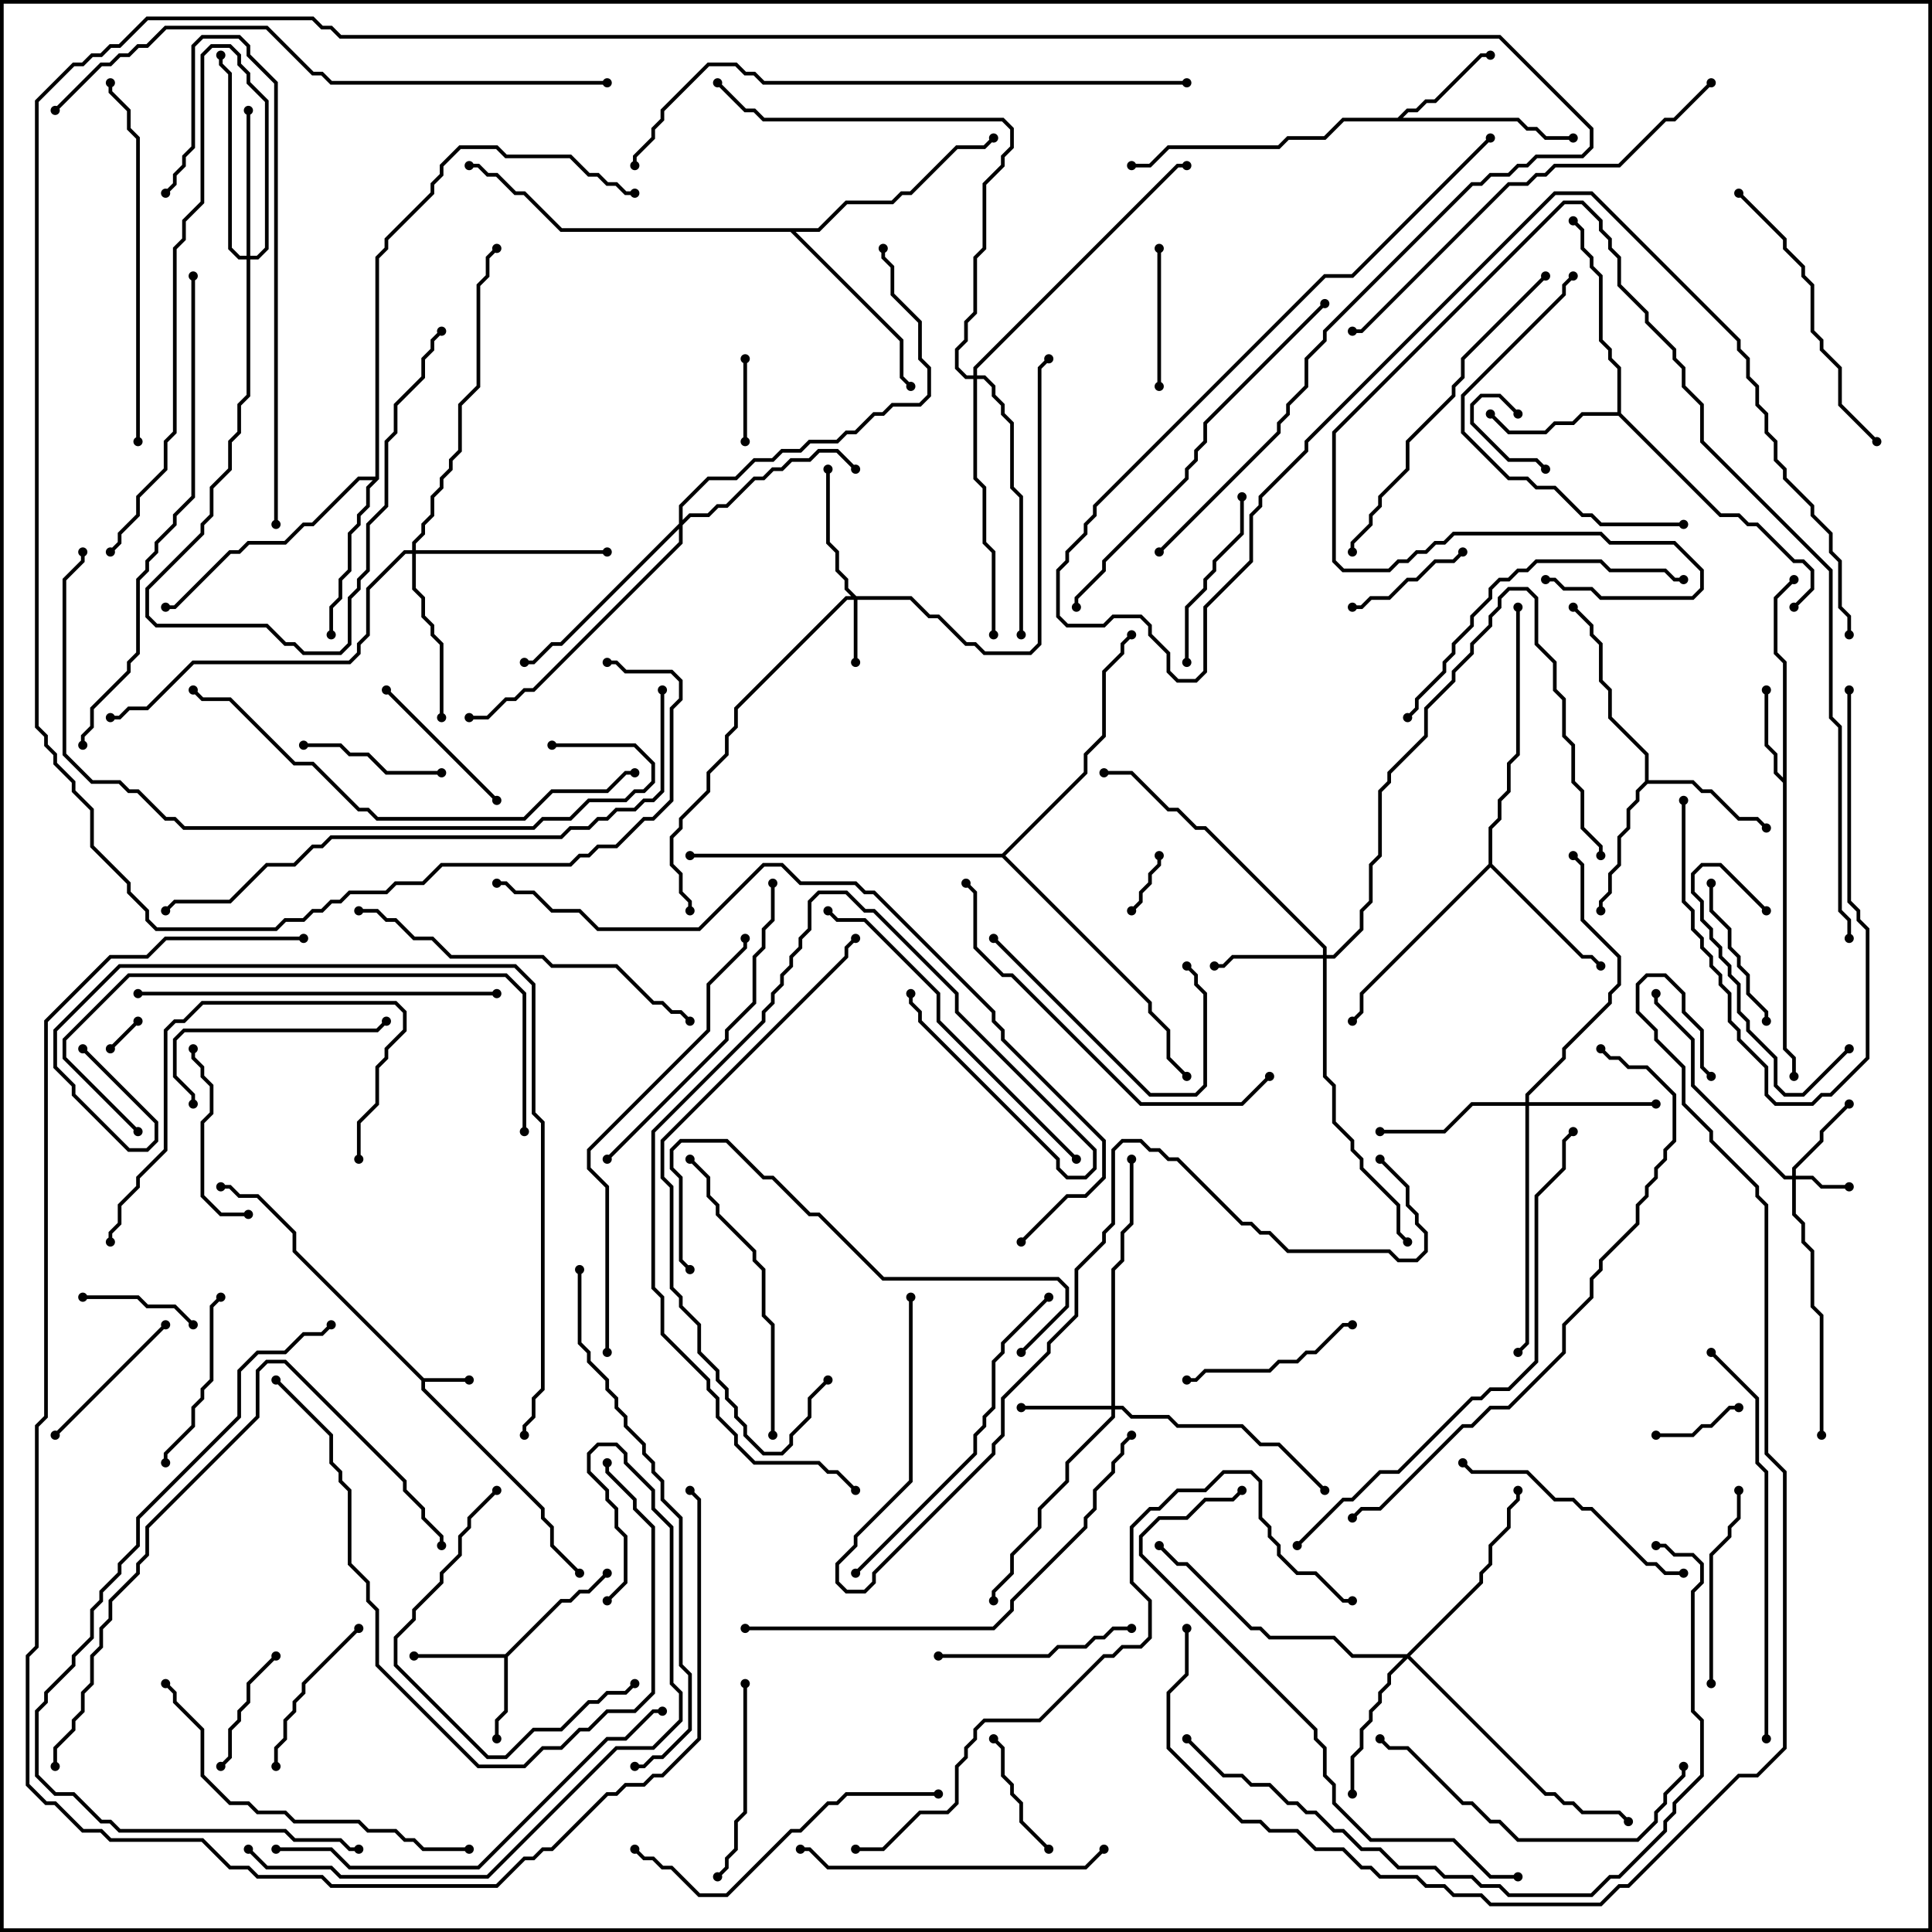 <svg version="1.1" width="105" height="105" xmlns="http://www.w3.org/2000/svg"><path d="M23.041,74.9L25.5,74.9L25.5,75.1L23.1,75.1L23.1,75.459L29.6,81.959L29.6,82.459L30.1,82.959L30.1,83.959L31.571,85.429L31.429,85.571L29.9,84.041L29.9,83.041L29.4,82.541L29.4,82.041L22.9,75.541L22.9,75.041L15.9,68.041L15.9,67.041L13.959,65.1L12.959,65.1L12.459,64.6L12,64.6L12,64.4L12.541,64.4L13.041,64.9L14.041,64.9L16.1,66.959L16.1,67.959z" stroke="none"/><path d="M27.459,89.9L30.459,86.9L30.959,86.9L31.459,86.4L31.959,86.4L32.929,85.429L33.071,85.571L32.041,86.6L31.541,86.6L31.041,87.1L30.541,87.1L27.6,90.041L27.6,93.041L27.1,93.541L27.1,94.5L26.9,94.5L26.9,93.459L27.4,92.959L27.4,90.1L22.5,90.1L22.5,89.9z" stroke="none"/><path d="M96.9,42.259L96.9,36.041L96.4,35.541L96.4,32.459L97.429,31.429L97.571,31.571L96.6,32.541L96.6,35.459L97.1,35.959L97.1,56.959L97.6,57.459L97.6,58.5L97.4,58.5L97.4,57.541L96.9,57.041L96.9,42.541L96.4,42.041L96.4,41.041L95.9,40.541L95.9,37.5L96.1,37.5L96.1,40.459L96.6,40.959L96.6,41.959z" stroke="none"/><path d="M75.959,6.4L76.459,5.9L76.959,5.9L77.459,5.4L77.959,5.4L80.459,2.9L81,2.9L81,3.1L80.541,3.1L78.041,5.6L77.541,5.6L77.041,6.1L76.541,6.1L76.241,6.4L82.541,6.4L83.041,6.9L83.541,6.9L84.041,7.4L85.5,7.4L85.5,7.6L83.959,7.6L83.459,7.1L82.959,7.1L82.459,6.6L73.041,6.6L72.041,7.6L70.041,7.6L69.541,8.1L63.541,8.1L62.541,9.1L61.5,9.1L61.5,8.9L62.459,8.9L63.459,7.9L69.459,7.9L69.959,7.4L71.959,7.4L72.959,6.4z" stroke="none"/><path d="M89.4,42.459L89.4,41.041L87.4,39.041L87.4,37.541L86.9,37.041L86.9,35.041L86.4,34.541L86.4,34.041L85.429,33.071L85.571,32.929L86.6,33.959L86.6,34.459L87.1,34.959L87.1,36.959L87.6,37.459L87.6,38.959L89.6,40.959L89.6,42.4L92.041,42.4L92.541,42.9L93.041,42.9L94.541,44.4L95.541,44.4L96.071,44.929L95.929,45.071L95.459,44.6L94.459,44.6L92.959,43.1L92.459,43.1L91.959,42.6L89.541,42.6L89.1,43.041L89.1,43.541L88.6,44.041L88.6,45.041L88.1,45.541L88.1,47.041L87.6,47.541L87.6,48.541L87.1,49.041L87.1,49.5L86.9,49.5L86.9,48.959L87.4,48.459L87.4,47.459L87.9,46.959L87.9,45.459L88.4,44.959L88.4,43.959L88.9,43.459L88.9,42.959z" stroke="none"/><path d="M87.9,22.4L87.9,20.041L87.4,19.541L87.4,19.041L86.9,18.541L86.9,15.041L86.4,14.541L86.4,14.041L85.9,13.541L85.9,12.541L85.429,12.071L85.571,11.929L86.1,12.459L86.1,13.459L86.6,13.959L86.6,14.459L87.1,14.959L87.1,18.459L87.6,18.959L87.6,19.459L88.1,19.959L88.1,22.459L93.541,27.9L94.541,27.9L95.041,28.4L95.541,28.4L97.541,30.4L98.041,30.4L98.6,30.959L98.6,32.041L97.571,33.071L97.429,32.929L98.4,31.959L98.4,31.041L97.959,30.6L97.459,30.6L95.459,28.6L94.959,28.6L94.459,28.1L93.459,28.1L87.959,22.6L86.041,22.6L85.541,23.1L84.541,23.1L84.041,23.6L81.959,23.6L80.929,22.571L81.071,22.429L82.041,23.4L83.959,23.4L84.459,22.9L85.459,22.9L85.959,22.4z" stroke="none"/><path d="M80.9,46.959L80.9,44.959L81.4,44.459L81.4,43.459L81.9,42.959L81.9,41.459L82.4,40.959L82.4,33L82.6,33L82.6,41.041L82.1,41.541L82.1,43.041L81.6,43.541L81.6,44.541L81.1,45.041L81.1,46.959L86.041,51.9L86.541,51.9L87.071,52.429L86.929,52.571L86.459,52.1L85.959,52.1L81,47.141L74.1,54.041L74.1,55.041L73.571,55.571L73.429,55.429L73.9,54.959L73.9,53.959z" stroke="none"/><path d="M20.4,25.9L20.4,13.959L20.9,13.459L20.9,12.959L23.4,10.459L23.4,9.959L23.9,9.459L23.9,8.959L24.959,7.9L27.041,7.9L27.541,8.4L31.041,8.4L32.041,9.4L32.541,9.4L33.041,9.9L33.541,9.9L34.041,10.4L34.5,10.4L34.5,10.6L33.959,10.6L33.459,10.1L32.959,10.1L32.459,9.6L31.959,9.6L30.959,8.6L27.459,8.6L26.959,8.1L25.041,8.1L24.1,9.041L24.1,9.541L23.6,10.041L23.6,10.541L21.1,13.041L21.1,13.541L20.6,14.041L20.6,26.041L20.1,26.541L20.1,27.541L19.6,28.041L19.6,28.541L19.1,29.041L19.1,31.041L18.6,31.541L18.6,32.541L18.1,33.041L18.1,34.5L17.9,34.5L17.9,32.959L18.4,32.459L18.4,31.459L18.9,30.959L18.9,28.959L19.4,28.459L19.4,27.959L19.9,27.459L19.9,26.459L20.259,26.1L19.541,26.1L17.041,28.6L16.541,28.6L15.541,29.6L13.541,29.6L13.041,30.1L12.541,30.1L9.541,33.1L9,33.1L9,32.9L9.459,32.9L12.459,29.9L12.959,29.9L13.459,29.4L15.459,29.4L16.459,28.4L16.959,28.4L19.459,25.9z" stroke="none"/><path d="M44.459,12.4L45.959,10.9L48.459,10.9L48.959,10.4L49.459,10.4L51.959,7.9L53.459,7.9L53.929,7.429L54.071,7.571L53.541,8.1L52.041,8.1L49.541,10.6L49.041,10.6L48.541,11.1L46.041,11.1L44.541,12.6L43.241,12.6L49.1,18.459L49.1,20.459L49.571,20.929L49.429,21.071L48.9,20.541L48.9,18.541L42.959,12.6L30.459,12.6L28.459,10.6L27.959,10.6L26.959,9.6L26.459,9.6L25.959,9.1L25.5,9.1L25.5,8.9L26.041,8.9L26.541,9.4L27.041,9.4L28.041,10.4L28.541,10.4L30.541,12.4z" stroke="none"/><path d="M54.459,46.4L58.9,41.959L58.9,40.959L59.9,39.959L59.9,36.459L60.9,35.459L60.9,34.959L61.429,34.429L61.571,34.571L61.1,35.041L61.1,35.541L60.1,36.541L60.1,40.041L59.1,41.041L59.1,42.041L54.641,46.5L62.6,54.459L62.6,54.959L63.6,55.959L63.6,57.459L64.571,58.429L64.429,58.571L63.4,57.541L63.4,56.041L62.4,55.041L62.4,54.541L54.459,46.6L37.5,46.6L37.5,46.4z" stroke="none"/><path d="M97.4,63.9L97.4,63.459L98.9,61.959L98.9,61.459L100.429,59.929L100.571,60.071L99.1,61.541L99.1,62.041L97.6,63.541L97.6,63.9L98.541,63.9L99.041,64.4L100.5,64.4L100.5,64.6L98.959,64.6L98.459,64.1L97.6,64.1L97.6,65.959L98.1,66.459L98.1,67.459L98.6,67.959L98.6,70.959L99.1,71.459L99.1,78L98.9,78L98.9,71.541L98.4,71.041L98.4,68.041L97.9,67.541L97.9,66.541L97.4,66.041L97.4,64.1L96.959,64.1L91.9,59.041L91.9,56.541L89.9,54.541L89.9,54L90.1,54L90.1,54.459L92.1,56.459L92.1,58.959L97.041,63.9z" stroke="none"/><path d="M46.541,32.4L49.541,32.4L50.541,33.4L51.041,33.4L52.541,34.9L53.041,34.9L53.541,35.4L55.959,35.4L56.4,34.959L56.4,19.959L56.929,19.429L57.071,19.571L56.6,20.041L56.6,35.041L56.041,35.6L53.459,35.6L52.959,35.1L52.459,35.1L50.959,33.6L50.459,33.6L49.459,32.6L46.6,32.6L46.6,36L46.4,36L46.4,32.6L46.041,32.6L40.1,38.541L40.1,39.541L39.6,40.041L39.6,41.041L38.6,42.041L38.6,43.041L37.1,44.541L37.1,45.041L36.6,45.541L36.6,46.959L37.1,47.459L37.1,48.459L37.6,48.959L37.6,49.5L37.4,49.5L37.4,49.041L36.9,48.541L36.9,47.541L36.4,47.041L36.4,45.459L36.9,44.959L36.9,44.459L38.4,42.959L38.4,41.959L39.4,40.959L39.4,39.959L39.9,39.459L39.9,38.459L45.959,32.4L46.259,32.4L45.9,32.041L45.9,31.541L45.4,31.041L45.4,30.041L44.9,29.541L44.9,25.5L45.1,25.5L45.1,29.459L45.6,29.959L45.6,30.959L46.1,31.459L46.1,31.959z" stroke="none"/><path d="M60.4,76.4L60.4,68.959L60.9,68.459L60.9,66.959L61.4,66.459L61.4,63L61.6,63L61.6,66.541L61.1,67.041L61.1,68.541L60.6,69.041L60.6,76.4L61.041,76.4L61.541,76.9L63.541,76.9L64.041,77.4L67.541,77.4L68.541,78.4L69.541,78.4L72.071,80.929L71.929,81.071L69.459,78.6L68.459,78.6L67.459,77.6L63.959,77.6L63.459,77.1L61.459,77.1L60.959,76.6L60.6,76.6L60.6,77.041L58.1,79.541L58.1,80.541L56.6,82.041L56.6,83.041L55.1,84.541L55.1,85.541L54.1,86.541L54.1,87L53.9,87L53.9,86.459L54.9,85.459L54.9,84.459L56.4,82.959L56.4,81.959L57.9,80.459L57.9,79.459L60.4,76.959L60.4,76.6L55.5,76.6L55.5,76.4z" stroke="none"/><path d="M71.9,51.9L71.9,51.541L65.459,45.1L64.959,45.1L63.959,44.1L63.459,44.1L61.459,42.1L60,42.1L60,41.9L61.541,41.9L63.541,43.9L64.041,43.9L65.041,44.9L65.541,44.9L72.1,51.459L72.1,51.9L72.459,51.9L73.9,50.459L73.9,49.459L74.4,48.959L74.4,46.959L74.9,46.459L74.9,42.959L75.4,42.459L75.4,41.959L77.4,39.959L77.4,38.459L78.9,36.959L78.9,36.459L79.9,35.459L79.9,34.959L80.9,33.959L80.9,33.459L81.4,32.959L81.4,32.459L81.959,31.9L83.041,31.9L83.6,32.459L83.6,34.959L84.6,35.959L84.6,37.459L85.1,37.959L85.1,39.959L85.6,40.459L85.6,42.459L86.1,42.959L86.1,44.959L87.1,45.959L87.1,46.5L86.9,46.5L86.9,46.041L85.9,45.041L85.9,43.041L85.4,42.541L85.4,40.541L84.9,40.041L84.9,38.041L84.4,37.541L84.4,36.041L83.4,35.041L83.4,32.541L82.959,32.1L82.041,32.1L81.6,32.541L81.6,33.041L81.1,33.541L81.1,34.041L80.1,35.041L80.1,35.541L79.1,36.541L79.1,37.041L77.6,38.541L77.6,40.041L75.6,42.041L75.6,42.541L75.1,43.041L75.1,46.541L74.6,47.041L74.6,49.041L74.1,49.541L74.1,50.541L72.541,52.1L72.1,52.1L72.1,58.459L72.6,58.959L72.6,60.959L73.6,61.959L73.6,62.459L74.1,62.959L74.1,63.459L76.1,65.459L76.1,66.959L76.571,67.429L76.429,67.571L75.9,67.041L75.9,65.541L73.9,63.541L73.9,63.041L73.4,62.541L73.4,62.041L72.4,61.041L72.4,59.041L71.9,58.541L71.9,52.1L67.041,52.1L66.541,52.6L66,52.6L66,52.4L66.459,52.4L66.959,51.9z" stroke="none"/><path d="M82.9,59.9L82.9,59.459L84.9,57.459L84.9,56.959L87.4,54.459L87.4,53.959L87.9,53.459L87.9,52.041L85.9,50.041L85.9,47.041L85.429,46.571L85.571,46.429L86.1,46.959L86.1,49.959L88.1,51.959L88.1,53.541L87.6,54.041L87.6,54.541L85.1,57.041L85.1,57.541L83.1,59.541L83.1,59.9L90,59.9L90,60.1L83.1,60.1L83.1,73.041L82.571,73.571L82.429,73.429L82.9,72.959L82.9,60.1L80.041,60.1L78.541,61.6L75,61.6L75,61.4L78.459,61.4L79.959,59.9z" stroke="none"/><path d="M13.4,13.9L13.4,6L13.6,6L13.6,13.9L13.959,13.9L14.4,13.459L14.4,5.541L13.4,4.541L13.4,4.041L12.9,3.541L12.9,3.041L12.459,2.6L11.541,2.6L11.1,3.041L11.1,11.041L10.1,12.041L10.1,13.041L9.6,13.541L9.6,23.541L9.1,24.041L9.1,25.541L7.6,27.041L7.6,28.041L6.6,29.041L6.6,29.541L6.071,30.071L5.929,29.929L6.4,29.459L6.4,28.959L7.4,27.959L7.4,26.959L8.9,25.459L8.9,23.959L9.4,23.459L9.4,13.459L9.9,12.959L9.9,11.959L10.9,10.959L10.9,2.959L11.459,2.4L12.541,2.4L13.1,2.959L13.1,3.459L13.6,3.959L13.6,4.459L14.6,5.459L14.6,13.541L14.041,14.1L13.6,14.1L13.6,21.541L13.1,22.041L13.1,23.541L12.6,24.041L12.6,25.541L11.6,26.541L11.6,28.041L11.1,28.541L11.1,29.041L8.1,32.041L8.1,33.459L8.541,33.9L14.541,33.9L15.541,34.9L16.041,34.9L16.541,35.4L18.459,35.4L18.9,34.959L18.9,32.459L19.4,31.959L19.4,31.459L19.9,30.959L19.9,28.459L20.9,27.459L20.9,23.959L21.4,23.459L21.4,21.959L22.9,20.459L22.9,19.459L23.4,18.959L23.4,18.459L23.929,17.929L24.071,18.071L23.6,18.541L23.6,19.041L23.1,19.541L23.1,20.541L21.6,22.041L21.6,23.541L21.1,24.041L21.1,27.541L20.1,28.541L20.1,31.041L19.6,31.541L19.6,32.041L19.1,32.541L19.1,35.041L18.541,35.6L16.459,35.6L15.959,35.1L15.459,35.1L14.459,34.1L8.459,34.1L7.9,33.541L7.9,31.959L10.9,28.959L10.9,28.459L11.4,27.959L11.4,26.459L12.4,25.459L12.4,23.959L12.9,23.459L12.9,21.959L13.4,21.459L13.4,14.1L12.959,14.1L12.4,13.541L12.4,4.041L11.9,3.541L11.9,3L12.1,3L12.1,3.459L12.6,3.959L12.6,13.459L13.041,13.9z" stroke="none"/><path d="M76.459,89.9L80.4,85.959L80.4,85.459L80.9,84.959L80.9,83.959L81.9,82.959L81.9,81.959L82.4,81.459L82.4,81L82.6,81L82.6,81.541L82.1,82.041L82.1,83.041L81.1,84.041L81.1,85.041L80.6,85.541L80.6,86.041L76.641,90L84.041,97.4L84.541,97.4L85.041,97.9L85.541,97.9L86.041,98.4L88.041,98.4L88.571,98.929L88.429,99.071L87.959,98.6L85.959,98.6L85.459,98.1L84.959,98.1L84.459,97.6L83.959,97.6L76.5,90.141L75.6,91.041L75.6,91.541L75.1,92.041L75.1,92.541L74.6,93.041L74.6,93.541L74.1,94.041L74.1,95.041L73.6,95.541L73.6,97.5L73.4,97.5L73.4,95.459L73.9,94.959L73.9,93.959L74.4,93.459L74.4,92.959L74.9,92.459L74.9,91.959L75.4,91.459L75.4,90.959L76.259,90.1L73.459,90.1L72.459,89.1L68.959,89.1L68.459,88.6L67.959,88.6L64.459,85.1L63.959,85.1L62.929,84.071L63.071,83.929L64.041,84.9L64.541,84.9L68.041,88.4L68.541,88.4L69.041,88.9L72.541,88.9L73.541,89.9z" stroke="none"/><path d="M22.4,29.9L22.4,29.459L22.9,28.959L22.9,28.459L23.4,27.959L23.4,26.959L23.9,26.459L23.9,25.959L24.4,25.459L24.4,24.959L24.9,24.459L24.9,21.959L25.9,20.959L25.9,15.459L26.4,14.959L26.4,13.959L26.929,13.429L27.071,13.571L26.6,14.041L26.6,15.041L26.1,15.541L26.1,21.041L25.1,22.041L25.1,24.541L24.6,25.041L24.6,25.541L24.1,26.041L24.1,26.541L23.6,27.041L23.6,28.041L23.1,28.541L23.1,29.041L22.6,29.541L22.6,29.9L33,29.9L33,30.1L22.6,30.1L22.6,31.959L23.1,32.459L23.1,33.459L23.6,33.959L23.6,34.459L24.1,34.959L24.1,39L23.9,39L23.9,35.041L23.4,34.541L23.4,34.041L22.9,33.541L22.9,32.541L22.4,32.041L22.4,30.1L22.041,30.1L20.1,32.041L20.1,34.541L19.6,35.041L19.6,35.541L19.041,36.1L10.541,36.1L8.041,38.6L7.041,38.6L6.541,39.1L6,39.1L6,38.9L6.459,38.9L6.959,38.4L7.959,38.4L10.459,35.9L18.959,35.9L19.4,35.459L19.4,34.959L19.9,34.459L19.9,31.959L21.959,29.9z" stroke="none"/><path d="M36.9,28.459L36.9,27.459L38.459,25.9L39.959,25.9L40.959,24.9L41.959,24.9L42.459,24.4L43.459,24.4L43.959,23.9L45.459,23.9L45.959,23.4L46.459,23.4L47.459,22.4L47.959,22.4L48.459,21.9L49.959,21.9L50.4,21.459L50.4,20.041L49.9,19.541L49.9,17.541L48.4,16.041L48.4,14.541L47.9,14.041L47.9,13.5L48.1,13.5L48.1,13.959L48.6,14.459L48.6,15.959L50.1,17.459L50.1,19.459L50.6,19.959L50.6,21.541L50.041,22.1L48.541,22.1L48.041,22.6L47.541,22.6L46.541,23.6L46.041,23.6L45.541,24.1L44.041,24.1L43.541,24.6L42.541,24.6L42.041,25.1L41.041,25.1L40.041,26.1L38.541,26.1L37.1,27.541L37.1,28.259L37.459,27.9L38.459,27.9L38.959,27.4L39.459,27.4L40.959,25.9L41.459,25.9L41.959,25.4L42.459,25.4L42.959,24.9L43.959,24.9L44.459,24.4L45.541,24.4L46.571,25.429L46.429,25.571L45.459,24.6L44.541,24.6L44.041,25.1L43.041,25.1L42.541,25.6L42.041,25.6L41.541,26.1L41.041,26.1L39.541,27.6L39.041,27.6L38.541,28.1L37.541,28.1L37.1,28.541L37.1,29.541L29.041,37.6L28.541,37.6L28.041,38.1L27.541,38.1L26.541,39.1L25.5,39.1L25.5,38.9L26.459,38.9L27.459,37.9L27.959,37.9L28.459,37.4L28.959,37.4L36.9,29.459L36.9,28.741L30.541,35.1L30.041,35.1L29.041,36.1L28.5,36.1L28.5,35.9L28.959,35.9L29.959,34.9L30.459,34.9z" stroke="none"/><path d="M52.9,20.4L52.9,19.959L63.959,8.9L64.5,8.9L64.5,9.1L64.041,9.1L53.1,20.041L53.1,20.4L53.541,20.4L54.1,20.959L54.1,21.459L54.6,21.959L54.6,22.459L55.1,22.959L55.1,26.459L55.6,26.959L55.6,34.5L55.4,34.5L55.4,27.041L54.9,26.541L54.9,23.041L54.4,22.541L54.4,22.041L53.9,21.541L53.9,21.041L53.459,20.6L53.1,20.6L53.1,25.959L53.6,26.459L53.6,29.459L54.1,29.959L54.1,34.5L53.9,34.5L53.9,30.041L53.4,29.541L53.4,26.541L52.9,26.041L52.9,20.6L52.459,20.6L51.9,20.041L51.9,18.959L52.4,18.459L52.4,17.459L52.9,16.959L52.9,13.959L53.4,13.459L53.4,9.959L54.4,8.959L54.4,8.459L54.9,7.959L54.9,7.041L54.459,6.6L41.459,6.6L40.959,6.1L40.459,6.1L38.929,4.571L39.071,4.429L40.541,5.9L41.041,5.9L41.541,6.4L54.541,6.4L55.1,6.959L55.1,8.041L54.6,8.541L54.6,9.041L53.6,10.041L53.6,13.541L53.1,14.041L53.1,17.041L52.6,17.541L52.6,18.541L52.1,19.041L52.1,19.959L52.541,20.4z" stroke="none"/><path d="M6.071,57.071L5.929,56.929L7.429,55.429L7.571,55.571z" stroke="none"/><path d="M82.571,22.429L82.429,22.571L81.459,21.6L80.541,21.6L80.1,22.041L80.1,22.959L82.041,24.9L83.541,24.9L84.071,25.429L83.929,25.571L83.459,25.1L81.959,25.1L79.9,23.041L79.9,21.959L80.459,21.4L81.541,21.4z" stroke="none"/><path d="M62.9,46.5L63.1,46.5L63.1,47.041L62.6,47.541L62.6,48.041L62.1,48.541L62.1,49.041L61.571,49.571L61.429,49.429L61.9,48.959L61.9,48.459L62.4,47.959L62.4,47.459L62.9,46.959z" stroke="none"/><path d="M40.6,24L40.4,24L40.4,19.5L40.6,19.5z" stroke="none"/><path d="M94.5,76.4L94.5,76.6L94.041,76.6L93.041,77.6L92.541,77.6L92.041,78.1L90,78.1L90,77.9L91.959,77.9L92.459,77.4L92.959,77.4L93.959,76.4z" stroke="none"/><path d="M4.5,70.6L4.5,70.4L7.541,70.4L8.041,70.9L9.541,70.9L10.571,71.929L10.429,72.071L9.459,71.1L7.959,71.1L7.459,70.6z" stroke="none"/><path d="M14.929,89.929L15.071,90.071L13.6,91.541L13.6,92.541L13.1,93.041L13.1,93.541L12.6,94.041L12.6,95.541L12.071,96.071L11.929,95.929L12.4,95.459L12.4,93.959L12.9,93.459L12.9,92.959L13.4,92.459L13.4,91.459z" stroke="none"/><path d="M57.071,100.429L56.929,100.571L55.4,99.041L55.4,98.041L54.9,97.541L54.9,97.041L54.4,96.541L54.4,95.041L53.929,94.571L54.071,94.429L54.6,94.959L54.6,96.459L55.1,96.959L55.1,97.459L55.6,97.959L55.6,98.959z" stroke="none"/><path d="M79.429,29.929L79.571,30.071L79.041,30.6L78.041,30.6L77.041,31.6L76.541,31.6L75.541,32.6L74.541,32.6L74.041,33.1L73.5,33.1L73.5,32.9L73.959,32.9L74.459,32.4L75.459,32.4L76.459,31.4L76.959,31.4L77.959,30.4L78.959,30.4z" stroke="none"/><path d="M62.9,13.5L63.1,13.5L63.1,21L62.9,21z" stroke="none"/><path d="M24,41.9L24,42.1L20.959,42.1L19.959,41.1L18.959,41.1L18.459,40.6L16.5,40.6L16.5,40.4L18.541,40.4L19.041,40.9L20.041,40.9L21.041,41.9z" stroke="none"/><path d="M96.1,55.5L95.9,55.5L95.9,55.041L94.9,54.041L94.9,53.041L94.4,52.541L94.4,52.041L93.9,51.541L93.9,50.541L92.9,49.541L92.9,48L93.1,48L93.1,49.459L94.1,50.459L94.1,51.459L94.6,51.959L94.6,52.459L95.1,52.959L95.1,53.959L96.1,54.959z" stroke="none"/><path d="M3.071,78.071L2.929,77.929L8.929,71.929L9.071,72.071z" stroke="none"/><path d="M20.929,37.571L21.071,37.429L27.071,43.429L26.929,43.571z" stroke="none"/><path d="M100.429,56.929L100.571,57.071L98.041,59.6L96.959,59.6L96.4,59.041L96.4,57.541L94.9,56.041L94.9,55.541L94.4,55.041L94.4,53.541L93.9,53.041L93.9,52.541L93.4,52.041L93.4,51.541L92.9,51.041L92.9,50.541L92.4,50.041L92.4,49.041L91.9,48.541L91.9,47.459L92.459,46.9L93.541,46.9L96.071,49.429L95.929,49.571L93.459,47.1L92.541,47.1L92.1,47.541L92.1,48.459L92.6,48.959L92.6,49.959L93.1,50.459L93.1,50.959L93.6,51.459L93.6,51.959L94.1,52.459L94.1,52.959L94.6,53.459L94.6,54.959L95.1,55.459L95.1,55.959L96.6,57.459L96.6,58.959L97.041,59.4L97.959,59.4z" stroke="none"/><path d="M19.429,88.429L19.571,88.571L16.6,91.541L16.6,92.041L16.1,92.541L16.1,93.041L15.6,93.541L15.6,94.541L15.1,95.041L15.1,96L14.9,96L14.9,94.959L15.4,94.459L15.4,93.459L15.9,92.959L15.9,92.459L16.4,91.959L16.4,91.459z" stroke="none"/><path d="M13.5,65.9L13.5,66.1L11.959,66.1L10.9,65.041L10.9,60.959L11.4,60.459L11.4,59.041L10.9,58.541L10.9,58.041L10.4,57.541L10.4,57L10.6,57L10.6,57.459L11.1,57.959L11.1,58.459L11.6,58.959L11.6,60.541L11.1,61.041L11.1,64.959L12.041,65.9z" stroke="none"/><path d="M9.1,79.5L8.9,79.5L8.9,78.959L10.4,77.459L10.4,76.459L10.9,75.959L10.9,75.459L11.4,74.959L11.4,70.959L11.929,70.429L12.071,70.571L11.6,71.041L11.6,75.041L11.1,75.541L11.1,76.041L10.6,76.541L10.6,77.541L9.1,79.041z" stroke="none"/><path d="M73.5,71.9L73.5,72.1L73.041,72.1L71.541,73.6L71.041,73.6L70.541,74.1L69.541,74.1L69.041,74.6L65.541,74.6L65.041,75.1L64.5,75.1L64.5,74.9L64.959,74.9L65.459,74.4L68.959,74.4L69.459,73.9L70.459,73.9L70.959,73.4L71.459,73.4L72.959,71.9z" stroke="none"/><path d="M64.6,36L64.4,36L64.4,32.959L65.4,31.959L65.4,31.459L65.9,30.959L65.9,30.459L67.4,28.959L67.4,27L67.6,27L67.6,29.041L66.1,30.541L66.1,31.041L65.6,31.541L65.6,32.041L64.6,33.041z" stroke="none"/><path d="M53.929,51.071L54.071,50.929L62.541,59.4L64.959,59.4L65.4,58.959L65.4,54.041L64.9,53.541L64.9,53.041L64.429,52.571L64.571,52.429L65.1,52.959L65.1,53.459L65.6,53.959L65.6,59.041L65.041,59.6L62.459,59.6z" stroke="none"/><path d="M61.5,88.4L61.5,88.6L60.541,88.6L60.041,89.1L59.541,89.1L59.041,89.6L57.541,89.6L57.041,90.1L51,90.1L51,89.9L56.959,89.9L57.459,89.4L58.959,89.4L59.459,88.9L59.959,88.9L60.459,88.4z" stroke="none"/><path d="M39.071,102.071L38.929,101.929L39.4,101.459L39.4,100.959L39.9,100.459L39.9,98.959L40.4,98.459L40.4,91.5L40.6,91.5L40.6,98.541L40.1,99.041L40.1,100.541L39.6,101.041L39.6,101.541z" stroke="none"/><path d="M94.4,81L94.6,81L94.6,82.541L94.1,83.041L94.1,83.541L93.1,84.541L93.1,91.5L92.9,91.5L92.9,84.459L93.9,83.459L93.9,82.959L94.4,82.459z" stroke="none"/><path d="M100.4,37.5L100.6,37.5L100.6,48.959L101.1,49.459L101.1,49.959L101.6,50.459L101.6,57.541L99.541,59.6L99.041,59.6L98.541,60.1L96.459,60.1L95.9,59.541L95.9,58.041L94.4,56.541L94.4,56.041L93.9,55.541L93.9,54.041L93.4,53.541L93.4,53.041L92.9,52.541L92.9,52.041L92.4,51.541L92.4,51.041L91.9,50.541L91.9,49.541L91.4,49.041L91.4,43.5L91.6,43.5L91.6,48.959L92.1,49.459L92.1,50.459L92.6,50.959L92.6,51.459L93.1,51.959L93.1,52.459L93.6,52.959L93.6,53.459L94.1,53.959L94.1,55.459L94.6,55.959L94.6,56.459L96.1,57.959L96.1,59.459L96.541,59.9L98.459,59.9L98.959,59.4L99.459,59.4L101.4,57.459L101.4,50.541L100.9,50.041L100.9,49.541L100.4,49.041z" stroke="none"/><path d="M10.6,60L10.4,60L10.4,59.541L9.4,58.541L9.4,56.459L9.959,55.9L20.459,55.9L20.929,55.429L21.071,55.571L20.541,56.1L10.041,56.1L9.6,56.541L9.6,58.459L10.6,59.459z" stroke="none"/><path d="M26.929,80.929L27.071,81.071L25.6,82.541L25.6,83.041L25.1,83.541L25.1,84.541L24.1,85.541L24.1,86.041L22.6,87.541L22.6,88.041L21.6,89.041L21.6,90.459L26.541,95.4L27.459,95.4L28.959,93.9L30.459,93.9L31.959,92.4L32.459,92.4L32.959,91.9L33.959,91.9L34.429,91.429L34.571,91.571L34.041,92.1L33.041,92.1L32.541,92.6L32.041,92.6L30.541,94.1L29.041,94.1L27.541,95.6L26.459,95.6L21.4,90.541L21.4,88.959L22.4,87.959L22.4,87.459L23.9,85.959L23.9,85.459L24.9,84.459L24.9,83.459L25.4,82.959L25.4,82.459z" stroke="none"/><path d="M91.5,85.4L91.5,85.6L90.459,85.6L89.959,85.1L89.459,85.1L86.459,82.1L85.959,82.1L85.459,81.6L84.459,81.6L82.959,80.1L79.959,80.1L79.429,79.571L79.571,79.429L80.041,79.9L83.041,79.9L84.541,81.4L85.541,81.4L86.041,81.9L86.541,81.9L89.541,84.9L90.041,84.9L90.541,85.4z" stroke="none"/><path d="M19.6,63L19.4,63L19.4,60.959L20.4,59.959L20.4,57.959L20.9,57.459L20.9,56.959L21.9,55.959L21.9,55.041L21.459,54.6L11.041,54.6L10.041,55.6L9.541,55.6L9.1,56.041L9.1,62.541L7.6,64.041L7.6,64.541L6.6,65.541L6.6,66.541L6.1,67.041L6.1,67.5L5.9,67.5L5.9,66.959L6.4,66.459L6.4,65.459L7.4,64.459L7.4,63.959L8.9,62.459L8.9,55.959L9.459,55.4L9.959,55.4L10.959,54.4L21.541,54.4L22.1,54.959L22.1,56.041L21.1,57.041L21.1,57.541L20.6,58.041L20.6,60.041L19.6,61.041z" stroke="none"/><path d="M91.5,28.4L91.5,28.6L86.959,28.6L86.459,28.1L85.959,28.1L84.459,26.6L83.459,26.6L82.959,26.1L81.959,26.1L79.4,23.541L79.4,21.459L84.9,15.959L84.9,15.459L85.429,14.929L85.571,15.071L85.1,15.541L85.1,16.041L79.6,21.541L79.6,23.459L82.041,25.9L83.041,25.9L83.541,26.4L84.541,26.4L86.041,27.9L86.541,27.9L87.041,28.4z" stroke="none"/><path d="M94.429,10.571L94.571,10.429L97.1,12.959L97.1,13.459L98.1,14.459L98.1,14.959L98.6,15.459L98.6,17.959L99.1,18.459L99.1,18.959L100.1,19.959L100.1,21.959L102.071,23.929L101.929,24.071L99.9,22.041L99.9,20.041L98.9,19.041L98.9,18.541L98.4,18.041L98.4,15.541L97.9,15.041L97.9,14.541L96.9,13.541L96.9,13.041z" stroke="none"/><path d="M42.1,78L41.9,78L41.9,72.041L41.4,71.541L41.4,69.041L40.9,68.541L40.9,68.041L38.9,66.041L38.9,65.541L38.4,65.041L38.4,64.041L37.429,63.071L37.571,62.929L38.6,63.959L38.6,64.959L39.1,65.459L39.1,65.959L41.1,67.959L41.1,68.459L41.6,68.959L41.6,71.459L42.1,71.959z" stroke="none"/><path d="M59.929,100.429L60.071,100.571L59.041,101.6L44.959,101.6L43.959,100.6L43.5,100.6L43.5,100.4L44.041,100.4L45.041,101.4L58.959,101.4z" stroke="none"/><path d="M91.4,96L91.6,96L91.6,96.541L90.6,97.541L90.6,98.041L90.1,98.541L90.1,99.041L89.041,100.1L82.459,100.1L81.459,99.1L80.959,99.1L79.959,98.1L79.459,98.1L76.459,95.1L75.459,95.1L74.929,94.571L75.071,94.429L75.541,94.9L76.541,94.9L79.541,97.9L80.041,97.9L81.041,98.9L81.541,98.9L82.541,99.9L88.959,99.9L89.9,98.959L89.9,98.459L90.4,97.959L90.4,97.459L91.4,96.459z" stroke="none"/><path d="M51,97.4L51,97.6L46.041,97.6L45.541,98.1L45.041,98.1L43.541,99.6L43.041,99.6L39.541,103.1L37.959,103.1L36.459,101.6L35.959,101.6L35.459,101.1L34.959,101.1L34.429,100.571L34.571,100.429L35.041,100.9L35.541,100.9L36.041,101.4L36.541,101.4L38.041,102.9L39.459,102.9L42.959,99.4L43.459,99.4L44.959,97.9L45.459,97.9L45.959,97.4z" stroke="none"/><path d="M76.571,39.071L76.429,38.929L76.9,38.459L76.9,37.959L78.4,36.459L78.4,35.959L78.9,35.459L78.9,34.959L79.9,33.959L79.9,33.459L80.9,32.459L80.9,31.959L81.459,31.4L81.959,31.4L82.459,30.9L82.959,30.9L83.459,30.4L87.041,30.4L87.541,30.9L90.541,30.9L91.041,31.4L91.5,31.4L91.5,31.6L90.959,31.6L90.459,31.1L87.459,31.1L86.959,30.6L83.541,30.6L83.041,31.1L82.541,31.1L82.041,31.6L81.541,31.6L81.1,32.041L81.1,32.541L80.1,33.541L80.1,34.041L79.1,35.041L79.1,35.541L78.6,36.041L78.6,36.541L77.1,38.041L77.1,38.541z" stroke="none"/><path d="M33.071,63.071L32.929,62.929L39.4,56.459L39.4,55.959L40.9,54.459L40.9,51.959L41.4,51.459L41.4,50.459L41.9,49.959L41.9,48L42.1,48L42.1,50.041L41.6,50.541L41.6,51.541L41.1,52.041L41.1,54.541L39.6,56.041L39.6,56.541z" stroke="none"/><path d="M83.929,14.929L84.071,15.071L79.6,19.541L79.6,20.541L79.1,21.041L79.1,21.541L76.6,24.041L76.6,25.541L75.1,27.041L75.1,27.541L74.6,28.041L74.6,28.541L73.6,29.541L73.6,30L73.4,30L73.4,29.459L74.4,28.459L74.4,27.959L74.9,27.459L74.9,26.959L76.4,25.459L76.4,23.959L78.9,21.459L78.9,20.959L79.4,20.459L79.4,19.459z" stroke="none"/><path d="M46.571,85.571L46.429,85.429L52.9,78.959L52.9,77.959L53.4,77.459L53.4,76.959L53.9,76.459L53.9,73.959L54.4,73.459L54.4,72.959L56.929,70.429L57.071,70.571L54.6,73.041L54.6,73.541L54.1,74.041L54.1,76.541L53.6,77.041L53.6,77.541L53.1,78.041L53.1,79.041z" stroke="none"/><path d="M14.929,75.071L15.071,74.929L18.1,77.959L18.1,79.459L18.6,79.959L18.6,80.459L19.1,80.959L19.1,84.959L20.1,85.959L20.1,86.959L20.6,87.459L20.6,90.459L26.041,95.9L28.459,95.9L29.459,94.9L30.459,94.9L31.459,93.9L31.959,93.9L32.959,92.9L34.459,92.9L35.4,91.959L35.4,83.041L34.4,82.041L34.4,81.541L32.9,80.041L32.9,79.5L33.1,79.5L33.1,79.959L34.6,81.459L34.6,81.959L35.6,82.959L35.6,92.041L34.541,93.1L33.041,93.1L32.041,94.1L31.541,94.1L30.541,95.1L29.541,95.1L28.541,96.1L25.959,96.1L20.4,90.541L20.4,87.541L19.9,87.041L19.9,86.041L18.9,85.041L18.9,81.041L18.4,80.541L18.4,80.041L17.9,79.541L17.9,78.041z" stroke="none"/><path d="M55.571,73.571L55.429,73.429L57.9,70.959L57.9,70.041L57.459,69.6L47.959,69.6L44.459,66.1L43.959,66.1L41.959,64.1L41.459,64.1L39.459,62.1L37.041,62.1L36.6,62.541L36.6,63.459L37.1,63.959L37.1,68.459L37.571,68.929L37.429,69.071L36.9,68.541L36.9,64.041L36.4,63.541L36.4,62.459L36.959,61.9L39.541,61.9L41.541,63.9L42.041,63.9L44.041,65.9L44.541,65.9L48.041,69.4L57.541,69.4L58.1,69.959L58.1,71.041z" stroke="none"/><path d="M25.5,100.4L25.5,100.6L22.959,100.6L22.459,100.1L21.959,100.1L21.459,99.6L19.959,99.6L19.459,99.1L15.959,99.1L15.459,98.6L13.959,98.6L13.459,98.1L12.459,98.1L10.9,96.541L10.9,94.041L9.4,92.541L9.4,92.041L8.929,91.571L9.071,91.429L9.6,91.959L9.6,92.459L11.1,93.959L11.1,96.459L12.541,97.9L13.541,97.9L14.041,98.4L15.541,98.4L16.041,98.9L19.541,98.9L20.041,99.4L21.541,99.4L22.041,99.9L22.541,99.9L23.041,100.4z" stroke="none"/><path d="M15.1,28.5L14.9,28.5L14.9,4.541L13.4,3.041L13.4,2.541L12.959,2.1L11.041,2.1L10.6,2.541L10.6,8.041L10.1,8.541L10.1,9.041L9.6,9.541L9.6,10.041L9.071,10.571L8.929,10.429L9.4,9.959L9.4,9.459L9.9,8.959L9.9,8.459L10.4,7.959L10.4,2.459L10.959,1.9L13.041,1.9L13.6,2.459L13.6,2.959L15.1,4.459z" stroke="none"/><path d="M19.5,49.6L19.5,49.4L20.541,49.4L21.041,49.9L21.541,49.9L22.541,50.9L23.541,50.9L24.541,51.9L29.541,51.9L30.041,52.4L33.541,52.4L35.541,54.4L36.041,54.4L36.541,54.9L37.041,54.9L37.571,55.429L37.429,55.571L36.959,55.1L36.459,55.1L35.959,54.6L35.459,54.6L33.459,52.6L29.959,52.6L29.459,52.1L24.459,52.1L23.459,51.1L22.459,51.1L21.459,50.1L20.959,50.1L20.459,49.6z" stroke="none"/><path d="M58.571,62.929L58.429,63.071L50.9,55.541L50.9,54.041L46.959,50.1L45.459,50.1L44.929,49.571L45.071,49.429L45.541,49.9L47.041,49.9L51.1,53.959L51.1,55.459z" stroke="none"/><path d="M7.5,54.1L7.5,53.9L27,53.9L27,54.1z" stroke="none"/><path d="M68.929,58.429L69.071,58.571L67.541,60.1L61.959,60.1L54.959,53.1L54.459,53.1L52.9,51.541L52.9,48.541L52.429,48.071L52.571,47.929L53.1,48.459L53.1,51.459L54.541,52.9L55.041,52.9L62.041,59.9L67.459,59.9z" stroke="none"/><path d="M7.6,24L7.4,24L7.4,7.541L6.9,7.041L6.9,6.041L5.9,5.041L5.9,4.5L6.1,4.5L6.1,4.959L7.1,5.959L7.1,6.959L7.6,7.459z" stroke="none"/><path d="M28.6,61.5L28.4,61.5L28.4,54.041L27.459,53.1L7.041,53.1L3.6,56.541L3.6,57.459L7.571,61.429L7.429,61.571L3.4,57.541L3.4,56.459L6.959,52.9L27.541,52.9L28.6,53.959z" stroke="none"/><path d="M96.1,94.5L95.9,94.5L95.9,80.041L95.4,79.541L95.4,76.041L92.929,73.571L93.071,73.429L95.6,75.959L95.6,79.459L96.1,79.959z" stroke="none"/><path d="M71.929,16.429L72.071,16.571L65.6,23.041L65.6,24.041L65.1,24.541L65.1,25.041L64.6,25.541L64.6,26.041L60.1,30.541L60.1,31.041L58.6,32.541L58.6,33L58.4,33L58.4,32.459L59.9,30.959L59.9,30.459L64.4,25.959L64.4,25.459L64.9,24.959L64.9,24.459L65.4,23.959L65.4,22.959z" stroke="none"/><path d="M15,100.6L15,100.4L18.041,100.4L19.041,101.4L25.959,101.4L32.959,94.4L33.959,94.4L35.459,92.9L36,92.9L36,93.1L35.541,93.1L34.041,94.6L33.041,94.6L26.041,101.6L18.959,101.6L17.959,100.6z" stroke="none"/><path d="M40.5,88.6L40.5,88.4L53.959,88.4L54.9,87.459L54.9,86.959L58.9,82.959L58.9,82.459L59.4,81.959L59.4,80.959L60.4,79.959L60.4,79.459L60.9,78.959L60.9,78.459L61.429,77.929L61.571,78.071L61.1,78.541L61.1,79.041L60.6,79.541L60.6,80.041L59.6,81.041L59.6,82.041L59.1,82.541L59.1,83.041L55.1,87.041L55.1,87.541L54.041,88.6z" stroke="none"/><path d="M33.1,73.5L32.9,73.5L32.9,64.541L31.9,63.541L31.9,62.459L38.4,55.959L38.4,53.459L40.4,51.459L40.4,51L40.6,51L40.6,51.541L38.6,53.541L38.6,56.041L32.1,62.541L32.1,63.459L33.1,64.459z" stroke="none"/><path d="M92.929,4.429L93.071,4.571L91.041,6.6L90.541,6.6L88.041,9.1L84.541,9.1L84.041,9.6L83.541,9.6L83.041,10.1L82.041,10.1L74.041,18.1L73.5,18.1L73.5,17.9L73.959,17.9L81.959,9.9L82.959,9.9L83.459,9.4L83.959,9.4L84.459,8.9L87.959,8.9L90.459,6.4L90.959,6.4z" stroke="none"/><path d="M13.429,100.571L13.571,100.429L14.541,101.4L18.041,101.4L18.541,101.9L26.459,101.9L33.459,94.9L35.459,94.9L36.9,93.459L36.9,92.041L36.4,91.541L36.4,83.041L35.4,82.041L35.4,81.041L33.9,79.541L33.9,79.041L33.459,78.6L32.541,78.6L32.1,79.041L32.1,79.959L33.1,80.959L33.1,81.459L33.6,81.959L33.6,82.959L34.1,83.459L34.1,86.041L33.071,87.071L32.929,86.929L33.9,85.959L33.9,83.541L33.4,83.041L33.4,82.041L32.9,81.541L32.9,81.041L31.9,80.041L31.9,78.959L32.459,78.4L33.541,78.4L34.1,78.959L34.1,79.459L35.6,80.959L35.6,81.959L36.6,82.959L36.6,91.459L37.1,91.959L37.1,93.541L35.541,95.1L33.541,95.1L26.541,102.1L18.459,102.1L17.959,101.6L14.459,101.6z" stroke="none"/><path d="M44.929,74.929L45.071,75.071L44.1,76.041L44.1,77.041L43.1,78.041L43.1,78.541L42.541,79.1L41.459,79.1L40.4,78.041L40.4,77.541L39.9,77.041L39.9,76.541L39.4,76.041L39.4,75.541L38.9,75.041L38.9,74.541L37.9,73.541L37.9,72.041L36.9,71.041L36.9,70.541L36.4,70.041L36.4,64.541L35.9,64.041L35.9,61.959L45.9,51.959L45.9,51.459L46.429,50.929L46.571,51.071L46.1,51.541L46.1,52.041L36.1,62.041L36.1,63.959L36.6,64.459L36.6,69.959L37.1,70.459L37.1,70.959L38.1,71.959L38.1,73.459L39.1,74.459L39.1,74.959L39.6,75.459L39.6,75.959L40.1,76.459L40.1,76.959L40.6,77.459L40.6,77.959L41.541,78.9L42.459,78.9L42.9,78.459L42.9,77.959L43.9,76.959L43.9,75.959z" stroke="none"/><path d="M3.1,96L2.9,96L2.9,94.959L3.9,93.959L3.9,93.459L4.4,92.959L4.4,91.959L4.9,91.459L4.9,89.959L5.4,89.459L5.4,88.459L5.9,87.959L5.9,86.959L7.4,85.459L7.4,84.959L7.9,84.459L7.9,82.959L13.9,76.959L13.9,74.459L14.459,73.9L15.541,73.9L22.1,80.459L22.1,80.959L23.1,81.959L23.1,82.459L24.1,83.459L24.1,84L23.9,84L23.9,83.541L22.9,82.541L22.9,82.041L21.9,81.041L21.9,80.541L15.459,74.1L14.541,74.1L14.1,74.541L14.1,77.041L8.1,83.041L8.1,84.541L7.6,85.041L7.6,85.541L6.1,87.041L6.1,88.041L5.6,88.541L5.6,89.541L5.1,90.041L5.1,91.541L4.6,92.041L4.6,93.041L4.1,93.541L4.1,94.041L3.1,95.041z" stroke="none"/><path d="M34.5,41.9L34.5,42.1L34.041,42.1L33.041,43.1L30.041,43.1L28.541,44.6L20.459,44.6L19.959,44.1L19.459,44.1L16.959,41.6L15.959,41.6L12.459,38.1L10.959,38.1L10.429,37.571L10.571,37.429L11.041,37.9L12.541,37.9L16.041,41.4L17.041,41.4L19.541,43.9L20.041,43.9L20.541,44.4L28.459,44.4L29.959,42.9L32.959,42.9L33.959,41.9z" stroke="none"/><path d="M100.6,51L100.4,51L100.4,50.041L99.9,49.541L99.9,39.541L99.4,39.041L99.4,31.041L92.4,24.041L92.4,22.041L91.4,21.041L91.4,20.041L90.9,19.541L90.9,19.041L89.4,17.541L89.4,17.041L87.9,15.541L87.9,14.041L87.4,13.541L87.4,13.041L86.9,12.541L86.9,12.041L85.959,11.1L85.041,11.1L72.6,23.541L72.6,30.459L73.041,30.9L75.459,30.9L75.959,30.4L76.459,30.4L76.959,29.9L77.459,29.9L77.959,29.4L78.459,29.4L78.959,28.9L87.041,28.9L87.541,29.4L91.041,29.4L92.6,30.959L92.6,32.041L92.041,32.6L86.959,32.6L86.459,32.1L84.959,32.1L84.459,31.6L84,31.6L84,31.4L84.541,31.4L85.041,31.9L86.541,31.9L87.041,32.4L91.959,32.4L92.4,31.959L92.4,31.041L90.959,29.6L87.459,29.6L86.959,29.1L79.041,29.1L78.541,29.6L78.041,29.6L77.541,30.1L77.041,30.1L76.541,30.6L76.041,30.6L75.541,31.1L72.959,31.1L72.4,30.541L72.4,23.459L84.959,10.9L86.041,10.9L87.1,11.959L87.1,12.459L87.6,12.959L87.6,13.459L88.1,13.959L88.1,15.459L89.6,16.959L89.6,17.459L91.1,18.959L91.1,19.459L91.6,19.959L91.6,20.959L92.6,21.959L92.6,23.959L99.6,30.959L99.6,38.959L100.1,39.459L100.1,49.459L100.6,49.959z" stroke="none"/><path d="M82.5,101.9L82.5,102.1L80.959,102.1L78.959,100.1L74.459,100.1L72.4,98.041L72.4,97.041L71.9,96.541L71.9,95.041L71.4,94.541L71.4,94.041L61.9,84.541L61.9,83.459L62.959,82.4L64.459,82.4L65.459,81.4L66.959,81.4L67.429,80.929L67.571,81.071L67.041,81.6L65.541,81.6L64.541,82.6L63.041,82.6L62.1,83.541L62.1,84.459L71.6,93.959L71.6,94.459L72.1,94.959L72.1,96.459L72.6,96.959L72.6,97.959L74.541,99.9L79.041,99.9L81.041,101.9z" stroke="none"/><path d="M10.4,15L10.6,15L10.6,27.041L9.6,28.041L9.6,28.541L8.6,29.541L8.6,30.041L8.1,30.541L8.1,31.041L7.6,31.541L7.6,35.541L7.1,36.041L7.1,36.541L5.1,38.541L5.1,39.541L4.6,40.041L4.6,40.5L4.4,40.5L4.4,39.959L4.9,39.459L4.9,38.459L6.9,36.459L6.9,35.959L7.4,35.459L7.4,31.459L7.9,30.959L7.9,30.459L8.4,29.959L8.4,29.459L9.4,28.459L9.4,27.959L10.4,26.959z" stroke="none"/><path d="M74.929,63.071L75.071,62.929L76.6,64.459L76.6,65.459L77.1,65.959L77.1,66.459L77.6,66.959L77.6,68.041L77.041,68.6L75.959,68.6L75.459,68.1L69.959,68.1L68.959,67.1L68.459,67.1L67.959,66.6L67.459,66.6L63.959,63.1L63.459,63.1L62.959,62.6L62.459,62.6L61.959,62.1L61.041,62.1L60.6,62.541L60.6,66.541L60.1,67.041L60.1,67.541L58.6,69.041L58.6,71.541L57.1,73.041L57.1,73.541L54.6,76.041L54.6,78.041L54.1,78.541L54.1,79.041L47.6,85.541L47.6,86.041L47.041,86.6L45.959,86.6L45.4,86.041L45.4,84.959L46.4,83.959L46.4,83.459L49.4,80.459L49.4,70.5L49.6,70.5L49.6,80.541L46.6,83.541L46.6,84.041L45.6,85.041L45.6,85.959L46.041,86.4L46.959,86.4L47.4,85.959L47.4,85.459L53.9,78.959L53.9,78.459L54.4,77.959L54.4,75.959L56.9,73.459L56.9,72.959L58.4,71.459L58.4,68.959L59.9,67.459L59.9,66.959L60.4,66.459L60.4,62.459L60.959,61.9L62.041,61.9L62.541,62.4L63.041,62.4L63.541,62.9L64.041,62.9L67.541,66.4L68.041,66.4L68.541,66.9L69.041,66.9L70.041,67.9L75.541,67.9L76.041,68.4L76.959,68.4L77.4,67.959L77.4,67.041L76.9,66.541L76.9,66.041L76.4,65.541L76.4,64.541z" stroke="none"/><path d="M70.571,84.071L70.429,83.929L72.959,81.4L73.459,81.4L74.959,79.9L75.959,79.9L79.959,75.9L80.459,75.9L80.959,75.4L81.959,75.4L83.4,73.959L83.4,64.959L84.9,63.459L84.9,61.959L85.429,61.429L85.571,61.571L85.1,62.041L85.1,63.541L83.6,65.041L83.6,74.041L82.041,75.6L81.041,75.6L80.541,76.1L80.041,76.1L76.041,80.1L75.041,80.1L73.541,81.6L73.041,81.6z" stroke="none"/><path d="M31.4,69L31.6,69L31.6,72.959L32.1,73.459L32.1,73.959L33.1,74.959L33.1,75.459L33.6,75.959L33.6,76.459L34.1,76.959L34.1,77.459L35.1,78.459L35.1,78.959L35.6,79.459L35.6,79.959L36.1,80.459L36.1,81.459L37.1,82.459L37.1,90.459L37.6,90.959L37.6,94.041L36.041,95.6L35.541,95.6L35.041,96.1L34.5,96.1L34.5,95.9L34.959,95.9L35.459,95.4L35.959,95.4L37.4,93.959L37.4,91.041L36.9,90.541L36.9,82.541L35.9,81.541L35.9,80.541L35.4,80.041L35.4,79.541L34.9,79.041L34.9,78.541L33.9,77.541L33.9,77.041L33.4,76.541L33.4,76.041L32.9,75.541L32.9,75.041L31.9,74.041L31.9,73.541L31.4,73.041z" stroke="none"/><path d="M49.4,54L49.6,54L49.6,54.459L50.1,54.959L50.1,55.459L57.6,62.959L57.6,63.459L58.041,63.9L58.959,63.9L59.4,63.459L59.4,62.541L51.9,55.041L51.9,54.041L47.459,49.6L46.959,49.6L45.959,48.6L44.541,48.6L44.1,49.041L44.1,50.541L43.6,51.041L43.6,51.541L43.1,52.041L43.1,52.541L42.6,53.041L42.6,53.541L42.1,54.041L42.1,54.541L41.6,55.041L41.6,55.541L35.6,61.541L35.6,69.959L36.1,70.459L36.1,72.459L38.6,74.959L38.6,75.459L39.1,75.959L39.1,76.959L40.1,77.959L40.1,78.459L41.041,79.4L44.541,79.4L45.041,79.9L45.541,79.9L46.571,80.929L46.429,81.071L45.459,80.1L44.959,80.1L44.459,79.6L40.959,79.6L39.9,78.541L39.9,78.041L38.9,77.041L38.9,76.041L38.4,75.541L38.4,75.041L35.9,72.541L35.9,70.541L35.4,70.041L35.4,61.459L41.4,55.459L41.4,54.959L41.9,54.459L41.9,53.959L42.4,53.459L42.4,52.959L42.9,52.459L42.9,51.959L43.4,51.459L43.4,50.959L43.9,50.459L43.9,48.959L44.459,48.4L46.041,48.4L47.041,49.4L47.541,49.4L52.1,53.959L52.1,54.959L59.6,62.459L59.6,63.541L59.041,64.1L57.959,64.1L57.4,63.541L57.4,63.041L49.9,55.541L49.9,55.041L49.4,54.541z" stroke="none"/><path d="M30,40.6L30,40.4L34.541,40.4L35.6,41.459L35.6,42.541L35.041,43.1L34.541,43.1L34.041,43.6L32.041,43.6L31.041,44.6L29.541,44.6L29.041,45.1L9.959,45.1L9.459,44.6L8.959,44.6L7.459,43.1L6.959,43.1L6.459,42.6L4.959,42.6L3.4,41.041L3.4,31.459L4.4,30.459L4.4,30L4.6,30L4.6,30.541L3.6,31.541L3.6,40.959L5.041,42.4L6.541,42.4L7.041,42.9L7.541,42.9L9.041,44.4L9.541,44.4L10.041,44.9L28.959,44.9L29.459,44.4L30.959,44.4L31.959,43.4L33.959,43.4L34.459,42.9L34.959,42.9L35.4,42.459L35.4,41.541L34.459,40.6z" stroke="none"/><path d="M64.429,94.571L64.571,94.429L66.541,96.4L67.541,96.4L68.041,96.9L69.041,96.9L70.041,97.9L70.541,97.9L71.041,98.4L71.541,98.4L72.541,99.4L73.041,99.4L74.041,100.4L75.041,100.4L76.041,101.4L78.041,101.4L78.541,101.9L80.041,101.9L80.541,102.4L81.541,102.4L82.041,102.9L86.459,102.9L87.459,101.9L87.959,101.9L90.4,99.459L90.4,98.959L90.9,98.459L90.9,97.959L92.4,96.459L92.4,93.541L91.9,93.041L91.9,86.459L92.4,85.959L92.4,85.041L91.959,84.6L90.959,84.6L90.459,84.1L90,84.1L90,83.9L90.541,83.9L91.041,84.4L92.041,84.4L92.6,84.959L92.6,86.041L92.1,86.541L92.1,92.959L92.6,93.459L92.6,96.541L91.1,98.041L91.1,98.541L90.6,99.041L90.6,99.541L88.041,102.1L87.541,102.1L86.541,103.1L81.959,103.1L81.459,102.6L80.459,102.6L79.959,102.1L78.459,102.1L77.959,101.6L75.959,101.6L74.959,100.6L73.959,100.6L72.959,99.6L72.459,99.6L71.459,98.6L70.959,98.6L70.459,98.1L69.959,98.1L68.959,97.1L67.959,97.1L67.459,96.6L66.459,96.6z" stroke="none"/><path d="M19.5,100.4L19.5,100.6L18.959,100.6L18.459,100.1L15.959,100.1L15.459,99.6L6.459,99.6L5.959,99.1L5.459,99.1L3.959,97.6L2.959,97.6L1.9,96.541L1.9,92.959L2.4,92.459L2.4,91.959L3.9,90.459L3.9,89.959L4.9,88.959L4.9,87.459L5.4,86.959L5.4,86.459L6.4,85.459L6.4,84.959L7.4,83.959L7.4,82.459L12.9,76.959L12.9,74.459L13.959,73.4L15.459,73.4L16.459,72.4L17.459,72.4L17.929,71.929L18.071,72.071L17.541,72.6L16.541,72.6L15.541,73.6L14.041,73.6L13.1,74.541L13.1,77.041L7.6,82.541L7.6,84.041L6.6,85.041L6.6,85.541L5.6,86.541L5.6,87.041L5.1,87.541L5.1,89.041L4.1,90.041L4.1,90.541L2.6,92.041L2.6,92.541L2.1,93.041L2.1,96.459L3.041,97.4L4.041,97.4L5.541,98.9L6.041,98.9L6.541,99.4L15.541,99.4L16.041,99.9L18.541,99.9L19.041,100.4z" stroke="none"/><path d="M73.571,82.571L73.429,82.429L73.959,81.9L74.959,81.9L79.459,77.4L79.959,77.4L80.959,76.4L81.959,76.4L84.9,73.459L84.9,71.959L86.4,70.459L86.4,69.459L86.9,68.959L86.9,68.459L88.9,66.459L88.9,65.459L89.4,64.959L89.4,64.459L89.9,63.959L89.9,63.459L90.4,62.959L90.4,62.459L90.9,61.959L90.9,59.541L89.459,58.1L88.459,58.1L87.959,57.6L87.459,57.6L86.929,57.071L87.071,56.929L87.541,57.4L88.041,57.4L88.541,57.9L89.541,57.9L91.1,59.459L91.1,62.041L90.6,62.541L90.6,63.041L90.1,63.541L90.1,64.041L89.6,64.541L89.6,65.041L89.1,65.541L89.1,66.541L87.1,68.541L87.1,69.041L86.6,69.541L86.6,70.541L85.1,72.041L85.1,73.541L82.041,76.6L81.041,76.6L80.041,77.6L79.541,77.6L75.041,82.1L74.041,82.1z" stroke="none"/><path d="M35.9,37.5L36.1,37.5L36.1,43.041L35.541,43.6L35.041,43.6L34.541,44.1L33.541,44.1L33.041,44.6L32.541,44.6L32.041,45.1L31.041,45.1L30.541,45.6L18.041,45.6L17.541,46.1L17.041,46.1L16.041,47.1L14.541,47.1L12.541,49.1L9.541,49.1L9.071,49.571L8.929,49.429L9.459,48.9L12.459,48.9L14.459,46.9L15.959,46.9L16.959,45.9L17.459,45.9L17.959,45.4L30.459,45.4L30.959,44.9L31.959,44.9L32.459,44.4L32.959,44.4L33.459,43.9L34.459,43.9L34.959,43.4L35.459,43.4L35.9,42.959z" stroke="none"/><path d="M33,4.4L33,4.6L17.959,4.6L17.459,4.1L16.959,4.1L14.459,1.6L9.041,1.6L8.041,2.6L7.541,2.6L7.041,3.1L6.541,3.1L6.041,3.6L5.541,3.6L3.071,6.071L2.929,5.929L5.459,3.4L5.959,3.4L6.459,2.9L6.959,2.9L7.459,2.4L7.959,2.4L8.959,1.4L14.541,1.4L17.041,3.9L17.541,3.9L18.041,4.4z" stroke="none"/><path d="M46.5,100.6L46.5,100.4L47.959,100.4L49.959,98.4L51.459,98.4L51.9,97.959L51.9,95.959L52.4,95.459L52.4,94.959L52.9,94.459L52.9,93.959L53.459,93.4L56.459,93.4L59.959,89.9L60.459,89.9L60.959,89.4L61.959,89.4L62.4,88.959L62.4,87.041L61.4,86.041L61.4,82.959L62.459,81.9L62.959,81.9L63.959,80.9L65.459,80.9L66.459,79.9L68.041,79.9L68.6,80.459L68.6,82.459L69.1,82.959L69.1,83.459L69.6,83.959L69.6,84.459L70.541,85.4L71.541,85.4L73.041,86.9L73.5,86.9L73.5,87.1L72.959,87.1L71.459,85.6L70.459,85.6L69.4,84.541L69.4,84.041L68.9,83.541L68.9,83.041L68.4,82.541L68.4,80.541L67.959,80.1L66.541,80.1L65.541,81.1L64.041,81.1L63.041,82.1L62.541,82.1L61.6,83.041L61.6,85.959L62.6,86.959L62.6,89.041L62.041,89.6L61.041,89.6L60.541,90.1L60.041,90.1L56.541,93.6L53.541,93.6L53.1,94.041L53.1,94.541L52.6,95.041L52.6,95.541L52.1,96.041L52.1,98.041L51.541,98.6L50.041,98.6L48.041,100.6z" stroke="none"/><path d="M64.5,4.4L64.5,4.6L41.459,4.6L40.959,4.1L40.459,4.1L39.959,3.6L38.541,3.6L36.1,6.041L36.1,6.541L35.6,7.041L35.6,7.541L34.6,8.541L34.6,9L34.4,9L34.4,8.459L35.4,7.459L35.4,6.959L35.9,6.459L35.9,5.959L38.459,3.4L40.041,3.4L40.541,3.9L41.041,3.9L41.541,4.4z" stroke="none"/><path d="M63.071,30.071L62.929,29.929L69.4,23.459L69.4,22.959L69.9,22.459L69.9,21.959L70.9,20.959L70.9,19.459L71.9,18.459L71.9,17.959L79.959,9.9L80.459,9.9L80.959,9.4L81.959,9.4L82.459,8.9L82.959,8.9L83.459,8.4L85.959,8.4L86.4,7.959L86.4,7.041L81.459,2.1L18.459,2.1L17.959,1.6L17.459,1.6L16.959,1.1L8.041,1.1L6.541,2.6L6.041,2.6L5.541,3.1L5.041,3.1L4.541,3.6L4.041,3.6L2.1,5.541L2.1,39.459L2.6,39.959L2.6,40.459L3.1,40.959L3.1,41.459L4.1,42.459L4.1,42.959L5.1,43.959L5.1,45.959L7.1,47.959L7.1,48.459L8.1,49.459L8.1,49.959L8.541,50.4L14.959,50.4L15.459,49.9L16.459,49.9L16.959,49.4L17.459,49.4L17.959,48.9L18.459,48.9L18.959,48.4L20.959,48.4L21.459,47.9L22.959,47.9L23.959,46.9L30.959,46.9L31.459,46.4L31.959,46.4L32.459,45.9L33.459,45.9L34.959,44.4L35.459,44.4L36.4,43.459L36.4,38.459L36.9,37.959L36.9,37.041L36.459,36.6L33.959,36.6L33.459,36.1L33,36.1L33,35.9L33.541,35.9L34.041,36.4L36.541,36.4L37.1,36.959L37.1,38.041L36.6,38.541L36.6,43.541L35.541,44.6L35.041,44.6L33.541,46.1L32.541,46.1L32.041,46.6L31.541,46.6L31.041,47.1L24.041,47.1L23.041,48.1L21.541,48.1L21.041,48.6L19.041,48.6L18.541,49.1L18.041,49.1L17.541,49.6L17.041,49.6L16.541,50.1L15.541,50.1L15.041,50.6L8.459,50.6L7.9,50.041L7.9,49.541L6.9,48.541L6.9,48.041L4.9,46.041L4.9,44.041L3.9,43.041L3.9,42.541L2.9,41.541L2.9,41.041L2.4,40.541L2.4,40.041L1.9,39.541L1.9,5.459L3.959,3.4L4.459,3.4L4.959,2.9L5.459,2.9L5.959,2.4L6.459,2.4L7.959,0.9L17.041,0.9L17.541,1.4L18.041,1.4L18.541,1.9L81.541,1.9L86.6,6.959L86.6,8.041L86.041,8.6L83.541,8.6L83.041,9.1L82.541,9.1L82.041,9.6L81.041,9.6L80.541,10.1L80.041,10.1L72.1,18.041L72.1,18.541L71.1,19.541L71.1,21.041L70.1,22.041L70.1,22.541L69.6,23.041L69.6,23.541z" stroke="none"/><path d="M4.429,57.071L4.571,56.929L8.6,60.959L8.6,62.041L8.041,62.6L6.959,62.6L3.9,59.541L3.9,59.041L2.9,58.041L2.9,55.959L6.459,52.4L28.041,52.4L29.1,53.459L29.1,60.459L29.6,60.959L29.6,75.541L29.1,76.041L29.1,77.041L28.6,77.541L28.6,78L28.4,78L28.4,77.459L28.9,76.959L28.9,75.959L29.4,75.459L29.4,61.041L28.9,60.541L28.9,53.541L27.959,52.6L6.541,52.6L3.1,56.041L3.1,57.959L4.1,58.959L4.1,59.459L7.041,62.4L7.959,62.4L8.4,61.959L8.4,61.041z" stroke="none"/><path d="M80.929,7.429L81.071,7.571L73.541,15.1L72.041,15.1L59.6,27.541L59.6,28.041L59.1,28.541L59.1,29.041L58.1,30.041L58.1,30.541L57.6,31.041L57.6,33.459L58.041,33.9L59.959,33.9L60.459,33.4L62.041,33.4L62.6,33.959L62.6,34.459L63.6,35.459L63.6,36.459L64.041,36.9L64.959,36.9L65.4,36.459L65.4,32.959L67.9,30.459L67.9,27.959L68.4,27.459L68.4,26.959L70.9,24.459L70.9,23.959L84.459,10.4L86.541,10.4L94.6,18.459L94.6,18.959L95.1,19.459L95.1,20.459L95.6,20.959L95.6,21.959L96.1,22.459L96.1,23.459L96.6,23.959L96.6,24.959L97.1,25.459L97.1,25.959L98.6,27.459L98.6,27.959L99.6,28.959L99.6,29.959L100.1,30.459L100.1,32.959L100.6,33.459L100.6,34.5L100.4,34.5L100.4,33.541L99.9,33.041L99.9,30.541L99.4,30.041L99.4,29.041L98.4,28.041L98.4,27.541L96.9,26.041L96.9,25.541L96.4,25.041L96.4,24.041L95.9,23.541L95.9,22.541L95.4,22.041L95.4,21.041L94.9,20.541L94.9,19.541L94.4,19.041L94.4,18.541L86.459,10.6L84.541,10.6L71.1,24.041L71.1,24.541L68.6,27.041L68.6,27.541L68.1,28.041L68.1,30.541L65.6,33.041L65.6,36.541L65.041,37.1L63.959,37.1L63.4,36.541L63.4,35.541L62.4,34.541L62.4,34.041L61.959,33.6L60.541,33.6L60.041,34.1L57.959,34.1L57.4,33.541L57.4,30.959L57.9,30.459L57.9,29.959L58.9,28.959L58.9,28.459L59.4,27.959L59.4,27.459L71.959,14.9L73.459,14.9z" stroke="none"/><path d="M55.571,67.571L55.429,67.429L57.959,64.9L58.959,64.9L59.9,63.959L59.9,62.041L54.4,56.541L54.4,56.041L53.9,55.541L53.9,55.041L47.459,48.6L46.959,48.6L46.459,48.1L43.459,48.1L42.459,47.1L41.541,47.1L38.041,50.6L32.459,50.6L31.459,49.6L29.959,49.6L28.959,48.6L27.959,48.6L27.459,48.1L27,48.1L27,47.9L27.541,47.9L28.041,48.4L29.041,48.4L30.041,49.4L31.541,49.4L32.541,50.4L37.959,50.4L41.459,46.9L42.541,46.9L43.541,47.9L46.541,47.9L47.041,48.4L47.541,48.4L54.1,54.959L54.1,55.459L54.6,55.959L54.6,56.459L60.1,61.959L60.1,64.041L59.041,65.1L58.041,65.1z" stroke="none"/><path d="M16.5,50.9L16.5,51.1L9.041,51.1L8.041,52.1L6.041,52.1L2.6,55.541L2.6,77.041L2.1,77.541L2.1,89.541L1.6,90.041L1.6,96.959L2.541,97.9L3.041,97.9L4.541,99.4L5.541,99.4L6.041,99.9L11.041,99.9L12.541,101.4L13.541,101.4L14.041,101.9L17.541,101.9L18.041,102.4L26.959,102.4L28.459,100.9L28.959,100.9L29.459,100.4L29.959,100.4L32.959,97.4L33.459,97.4L33.959,96.9L34.959,96.9L35.459,96.4L35.959,96.4L37.9,94.459L37.9,81.541L37.429,81.071L37.571,80.929L38.1,81.459L38.1,94.541L36.041,96.6L35.541,96.6L35.041,97.1L34.041,97.1L33.541,97.6L33.041,97.6L30.041,100.6L29.541,100.6L29.041,101.1L28.541,101.1L27.041,102.6L17.959,102.6L17.459,102.1L13.959,102.1L13.459,101.6L12.459,101.6L10.959,100.1L5.959,100.1L5.459,99.6L4.459,99.6L2.959,98.1L2.459,98.1L1.4,97.041L1.4,89.959L1.9,89.459L1.9,77.459L2.4,76.959L2.4,55.459L5.959,51.9L7.959,51.9L8.959,50.9z" stroke="none"/><path d="M64.4,88.5L64.6,88.5L64.6,91.041L63.6,92.041L63.6,94.959L67.541,98.9L68.541,98.9L69.041,99.4L70.541,99.4L71.541,100.4L73.041,100.4L74.041,101.4L74.541,101.4L75.041,101.9L77.041,101.9L77.541,102.4L78.541,102.4L79.041,102.9L80.541,102.9L81.041,103.4L86.959,103.4L87.959,102.4L88.459,102.4L94.459,96.4L95.459,96.4L96.9,94.959L96.9,80.041L95.9,79.041L95.9,65.541L95.4,65.041L95.4,64.541L92.9,62.041L92.9,61.541L91.4,60.041L91.4,58.041L89.9,56.541L89.9,56.041L88.9,55.041L88.9,53.459L89.459,52.9L90.541,52.9L91.6,53.959L91.6,54.959L92.6,55.959L92.6,57.959L93.071,58.429L92.929,58.571L92.4,58.041L92.4,56.041L91.4,55.041L91.4,54.041L90.459,53.1L89.541,53.1L89.1,53.541L89.1,54.959L90.1,55.959L90.1,56.459L91.6,57.959L91.6,59.959L93.1,61.459L93.1,61.959L95.6,64.459L95.6,64.959L96.1,65.459L96.1,78.959L97.1,79.959L97.1,95.041L95.541,96.6L94.541,96.6L88.541,102.6L88.041,102.6L87.041,103.6L80.959,103.6L80.459,103.1L78.959,103.1L78.459,102.6L77.459,102.6L76.959,102.1L74.959,102.1L74.459,101.6L73.959,101.6L72.959,100.6L71.459,100.6L70.459,99.6L68.959,99.6L68.459,99.1L67.459,99.1L63.4,95.041L63.4,91.959L64.4,90.959z" stroke="none"/><circle cx="25.5" cy="75" r="0.25" stroke-width="0" fill="#000" /><circle cx="31.5" cy="85.5" r="0.25" stroke-width="0" fill="#000" /><circle cx="12" cy="64.5" r="0.25" stroke-width="0" fill="#000" /><circle cx="27" cy="94.5" r="0.25" stroke-width="0" fill="#000" /><circle cx="22.5" cy="90" r="0.25" stroke-width="0" fill="#000" /><circle cx="33" cy="85.5" r="0.25" stroke-width="0" fill="#000" /><circle cx="96" cy="37.5" r="0.25" stroke-width="0" fill="#000" /><circle cx="97.5" cy="31.5" r="0.25" stroke-width="0" fill="#000" /><circle cx="97.5" cy="58.5" r="0.25" stroke-width="0" fill="#000" /><circle cx="81" cy="3" r="0.25" stroke-width="0" fill="#000" /><circle cx="85.5" cy="7.5" r="0.25" stroke-width="0" fill="#000" /><circle cx="61.5" cy="9" r="0.25" stroke-width="0" fill="#000" /><circle cx="96" cy="45" r="0.25" stroke-width="0" fill="#000" /><circle cx="87" cy="49.5" r="0.25" stroke-width="0" fill="#000" /><circle cx="85.5" cy="33" r="0.25" stroke-width="0" fill="#000" /><circle cx="81" cy="22.5" r="0.25" stroke-width="0" fill="#000" /><circle cx="85.5" cy="12" r="0.25" stroke-width="0" fill="#000" /><circle cx="97.5" cy="33" r="0.25" stroke-width="0" fill="#000" /><circle cx="87" cy="52.5" r="0.25" stroke-width="0" fill="#000" /><circle cx="73.5" cy="55.5" r="0.25" stroke-width="0" fill="#000" /><circle cx="82.5" cy="33" r="0.25" stroke-width="0" fill="#000" /><circle cx="18" cy="34.5" r="0.25" stroke-width="0" fill="#000" /><circle cx="9" cy="33" r="0.25" stroke-width="0" fill="#000" /><circle cx="34.5" cy="10.5" r="0.25" stroke-width="0" fill="#000" /><circle cx="49.5" cy="21" r="0.25" stroke-width="0" fill="#000" /><circle cx="54" cy="7.5" r="0.25" stroke-width="0" fill="#000" /><circle cx="25.5" cy="9" r="0.25" stroke-width="0" fill="#000" /><circle cx="61.5" cy="34.5" r="0.25" stroke-width="0" fill="#000" /><circle cx="64.5" cy="58.5" r="0.25" stroke-width="0" fill="#000" /><circle cx="37.5" cy="46.5" r="0.25" stroke-width="0" fill="#000" /><circle cx="100.5" cy="64.5" r="0.25" stroke-width="0" fill="#000" /><circle cx="100.5" cy="60" r="0.25" stroke-width="0" fill="#000" /><circle cx="90" cy="54" r="0.25" stroke-width="0" fill="#000" /><circle cx="99" cy="78" r="0.25" stroke-width="0" fill="#000" /><circle cx="46.5" cy="36" r="0.25" stroke-width="0" fill="#000" /><circle cx="45" cy="25.5" r="0.25" stroke-width="0" fill="#000" /><circle cx="57" cy="19.5" r="0.25" stroke-width="0" fill="#000" /><circle cx="37.5" cy="49.5" r="0.25" stroke-width="0" fill="#000" /><circle cx="55.5" cy="76.5" r="0.25" stroke-width="0" fill="#000" /><circle cx="72" cy="81" r="0.25" stroke-width="0" fill="#000" /><circle cx="54" cy="87" r="0.25" stroke-width="0" fill="#000" /><circle cx="61.5" cy="63" r="0.25" stroke-width="0" fill="#000" /><circle cx="66" cy="52.5" r="0.25" stroke-width="0" fill="#000" /><circle cx="60" cy="42" r="0.25" stroke-width="0" fill="#000" /><circle cx="87" cy="46.5" r="0.25" stroke-width="0" fill="#000" /><circle cx="76.5" cy="67.5" r="0.25" stroke-width="0" fill="#000" /><circle cx="90" cy="60" r="0.25" stroke-width="0" fill="#000" /><circle cx="75" cy="61.5" r="0.25" stroke-width="0" fill="#000" /><circle cx="82.5" cy="73.5" r="0.25" stroke-width="0" fill="#000" /><circle cx="85.5" cy="46.5" r="0.25" stroke-width="0" fill="#000" /><circle cx="13.5" cy="6" r="0.25" stroke-width="0" fill="#000" /><circle cx="12" cy="3" r="0.25" stroke-width="0" fill="#000" /><circle cx="24" cy="18" r="0.25" stroke-width="0" fill="#000" /><circle cx="6" cy="30" r="0.25" stroke-width="0" fill="#000" /><circle cx="73.5" cy="97.5" r="0.25" stroke-width="0" fill="#000" /><circle cx="82.5" cy="81" r="0.25" stroke-width="0" fill="#000" /><circle cx="63" cy="84" r="0.25" stroke-width="0" fill="#000" /><circle cx="88.5" cy="99" r="0.25" stroke-width="0" fill="#000" /><circle cx="24" cy="39" r="0.25" stroke-width="0" fill="#000" /><circle cx="33" cy="30" r="0.25" stroke-width="0" fill="#000" /><circle cx="27" cy="13.5" r="0.25" stroke-width="0" fill="#000" /><circle cx="6" cy="39" r="0.25" stroke-width="0" fill="#000" /><circle cx="46.5" cy="25.5" r="0.25" stroke-width="0" fill="#000" /><circle cx="28.5" cy="36" r="0.25" stroke-width="0" fill="#000" /><circle cx="25.5" cy="39" r="0.25" stroke-width="0" fill="#000" /><circle cx="48" cy="13.5" r="0.25" stroke-width="0" fill="#000" /><circle cx="54" cy="34.5" r="0.25" stroke-width="0" fill="#000" /><circle cx="55.5" cy="34.5" r="0.25" stroke-width="0" fill="#000" /><circle cx="64.5" cy="9" r="0.25" stroke-width="0" fill="#000" /><circle cx="39" cy="4.5" r="0.25" stroke-width="0" fill="#000" /><circle cx="6" cy="57" r="0.25" stroke-width="0" fill="#000" /><circle cx="7.5" cy="55.5" r="0.25" stroke-width="0" fill="#000" /><circle cx="82.5" cy="22.5" r="0.25" stroke-width="0" fill="#000" /><circle cx="84" cy="25.5" r="0.25" stroke-width="0" fill="#000" /><circle cx="63" cy="46.5" r="0.25" stroke-width="0" fill="#000" /><circle cx="61.5" cy="49.5" r="0.25" stroke-width="0" fill="#000" /><circle cx="40.5" cy="24" r="0.25" stroke-width="0" fill="#000" /><circle cx="40.5" cy="19.5" r="0.25" stroke-width="0" fill="#000" /><circle cx="94.5" cy="76.5" r="0.25" stroke-width="0" fill="#000" /><circle cx="90" cy="78" r="0.25" stroke-width="0" fill="#000" /><circle cx="4.5" cy="70.5" r="0.25" stroke-width="0" fill="#000" /><circle cx="10.5" cy="72" r="0.25" stroke-width="0" fill="#000" /><circle cx="15" cy="90" r="0.25" stroke-width="0" fill="#000" /><circle cx="12" cy="96" r="0.25" stroke-width="0" fill="#000" /><circle cx="57" cy="100.5" r="0.25" stroke-width="0" fill="#000" /><circle cx="54" cy="94.5" r="0.25" stroke-width="0" fill="#000" /><circle cx="79.5" cy="30" r="0.25" stroke-width="0" fill="#000" /><circle cx="73.5" cy="33" r="0.25" stroke-width="0" fill="#000" /><circle cx="63" cy="13.5" r="0.25" stroke-width="0" fill="#000" /><circle cx="63" cy="21" r="0.25" stroke-width="0" fill="#000" /><circle cx="24" cy="42" r="0.25" stroke-width="0" fill="#000" /><circle cx="16.5" cy="40.5" r="0.25" stroke-width="0" fill="#000" /><circle cx="96" cy="55.5" r="0.25" stroke-width="0" fill="#000" /><circle cx="93" cy="48" r="0.25" stroke-width="0" fill="#000" /><circle cx="3" cy="78" r="0.25" stroke-width="0" fill="#000" /><circle cx="9" cy="72" r="0.25" stroke-width="0" fill="#000" /><circle cx="21" cy="37.5" r="0.25" stroke-width="0" fill="#000" /><circle cx="27" cy="43.5" r="0.25" stroke-width="0" fill="#000" /><circle cx="100.5" cy="57" r="0.25" stroke-width="0" fill="#000" /><circle cx="96" cy="49.5" r="0.25" stroke-width="0" fill="#000" /><circle cx="19.5" cy="88.5" r="0.25" stroke-width="0" fill="#000" /><circle cx="15" cy="96" r="0.25" stroke-width="0" fill="#000" /><circle cx="13.5" cy="66" r="0.25" stroke-width="0" fill="#000" /><circle cx="10.5" cy="57" r="0.25" stroke-width="0" fill="#000" /><circle cx="9" cy="79.5" r="0.25" stroke-width="0" fill="#000" /><circle cx="12" cy="70.5" r="0.25" stroke-width="0" fill="#000" /><circle cx="73.5" cy="72" r="0.25" stroke-width="0" fill="#000" /><circle cx="64.5" cy="75" r="0.25" stroke-width="0" fill="#000" /><circle cx="64.5" cy="36" r="0.25" stroke-width="0" fill="#000" /><circle cx="67.5" cy="27" r="0.25" stroke-width="0" fill="#000" /><circle cx="54" cy="51" r="0.25" stroke-width="0" fill="#000" /><circle cx="64.5" cy="52.5" r="0.25" stroke-width="0" fill="#000" /><circle cx="61.5" cy="88.5" r="0.25" stroke-width="0" fill="#000" /><circle cx="51" cy="90" r="0.25" stroke-width="0" fill="#000" /><circle cx="39" cy="102" r="0.25" stroke-width="0" fill="#000" /><circle cx="40.5" cy="91.5" r="0.25" stroke-width="0" fill="#000" /><circle cx="94.5" cy="81" r="0.25" stroke-width="0" fill="#000" /><circle cx="93" cy="91.5" r="0.25" stroke-width="0" fill="#000" /><circle cx="100.5" cy="37.5" r="0.25" stroke-width="0" fill="#000" /><circle cx="91.5" cy="43.5" r="0.25" stroke-width="0" fill="#000" /><circle cx="10.5" cy="60" r="0.25" stroke-width="0" fill="#000" /><circle cx="21" cy="55.5" r="0.25" stroke-width="0" fill="#000" /><circle cx="27" cy="81" r="0.25" stroke-width="0" fill="#000" /><circle cx="34.5" cy="91.5" r="0.25" stroke-width="0" fill="#000" /><circle cx="91.5" cy="85.5" r="0.25" stroke-width="0" fill="#000" /><circle cx="79.5" cy="79.5" r="0.25" stroke-width="0" fill="#000" /><circle cx="19.5" cy="63" r="0.25" stroke-width="0" fill="#000" /><circle cx="6" cy="67.5" r="0.25" stroke-width="0" fill="#000" /><circle cx="91.5" cy="28.5" r="0.25" stroke-width="0" fill="#000" /><circle cx="85.5" cy="15" r="0.25" stroke-width="0" fill="#000" /><circle cx="94.5" cy="10.5" r="0.25" stroke-width="0" fill="#000" /><circle cx="102" cy="24" r="0.25" stroke-width="0" fill="#000" /><circle cx="42" cy="78" r="0.25" stroke-width="0" fill="#000" /><circle cx="37.5" cy="63" r="0.25" stroke-width="0" fill="#000" /><circle cx="60" cy="100.5" r="0.25" stroke-width="0" fill="#000" /><circle cx="43.5" cy="100.5" r="0.25" stroke-width="0" fill="#000" /><circle cx="91.5" cy="96" r="0.25" stroke-width="0" fill="#000" /><circle cx="75" cy="94.5" r="0.25" stroke-width="0" fill="#000" /><circle cx="51" cy="97.5" r="0.25" stroke-width="0" fill="#000" /><circle cx="34.5" cy="100.5" r="0.25" stroke-width="0" fill="#000" /><circle cx="76.5" cy="39" r="0.25" stroke-width="0" fill="#000" /><circle cx="91.5" cy="31.5" r="0.25" stroke-width="0" fill="#000" /><circle cx="33" cy="63" r="0.25" stroke-width="0" fill="#000" /><circle cx="42" cy="48" r="0.25" stroke-width="0" fill="#000" /><circle cx="84" cy="15" r="0.25" stroke-width="0" fill="#000" /><circle cx="73.5" cy="30" r="0.25" stroke-width="0" fill="#000" /><circle cx="46.5" cy="85.5" r="0.25" stroke-width="0" fill="#000" /><circle cx="57" cy="70.5" r="0.25" stroke-width="0" fill="#000" /><circle cx="15" cy="75" r="0.25" stroke-width="0" fill="#000" /><circle cx="33" cy="79.5" r="0.25" stroke-width="0" fill="#000" /><circle cx="55.5" cy="73.5" r="0.25" stroke-width="0" fill="#000" /><circle cx="37.5" cy="69" r="0.25" stroke-width="0" fill="#000" /><circle cx="25.5" cy="100.5" r="0.25" stroke-width="0" fill="#000" /><circle cx="9" cy="91.5" r="0.25" stroke-width="0" fill="#000" /><circle cx="15" cy="28.5" r="0.25" stroke-width="0" fill="#000" /><circle cx="9" cy="10.5" r="0.25" stroke-width="0" fill="#000" /><circle cx="19.5" cy="49.5" r="0.25" stroke-width="0" fill="#000" /><circle cx="37.5" cy="55.5" r="0.25" stroke-width="0" fill="#000" /><circle cx="58.5" cy="63" r="0.25" stroke-width="0" fill="#000" /><circle cx="45" cy="49.5" r="0.25" stroke-width="0" fill="#000" /><circle cx="7.5" cy="54" r="0.25" stroke-width="0" fill="#000" /><circle cx="27" cy="54" r="0.25" stroke-width="0" fill="#000" /><circle cx="69" cy="58.5" r="0.25" stroke-width="0" fill="#000" /><circle cx="52.5" cy="48" r="0.25" stroke-width="0" fill="#000" /><circle cx="7.5" cy="24" r="0.25" stroke-width="0" fill="#000" /><circle cx="6" cy="4.5" r="0.25" stroke-width="0" fill="#000" /><circle cx="28.5" cy="61.5" r="0.25" stroke-width="0" fill="#000" /><circle cx="7.5" cy="61.5" r="0.25" stroke-width="0" fill="#000" /><circle cx="96" cy="94.5" r="0.25" stroke-width="0" fill="#000" /><circle cx="93" cy="73.5" r="0.25" stroke-width="0" fill="#000" /><circle cx="72" cy="16.5" r="0.25" stroke-width="0" fill="#000" /><circle cx="58.5" cy="33" r="0.25" stroke-width="0" fill="#000" /><circle cx="15" cy="100.5" r="0.25" stroke-width="0" fill="#000" /><circle cx="36" cy="93" r="0.25" stroke-width="0" fill="#000" /><circle cx="40.5" cy="88.5" r="0.25" stroke-width="0" fill="#000" /><circle cx="61.5" cy="78" r="0.25" stroke-width="0" fill="#000" /><circle cx="33" cy="73.5" r="0.25" stroke-width="0" fill="#000" /><circle cx="40.5" cy="51" r="0.25" stroke-width="0" fill="#000" /><circle cx="93" cy="4.5" r="0.25" stroke-width="0" fill="#000" /><circle cx="73.5" cy="18" r="0.25" stroke-width="0" fill="#000" /><circle cx="13.5" cy="100.5" r="0.25" stroke-width="0" fill="#000" /><circle cx="33" cy="87" r="0.25" stroke-width="0" fill="#000" /><circle cx="45" cy="75" r="0.25" stroke-width="0" fill="#000" /><circle cx="46.5" cy="51" r="0.25" stroke-width="0" fill="#000" /><circle cx="3" cy="96" r="0.25" stroke-width="0" fill="#000" /><circle cx="24" cy="84" r="0.25" stroke-width="0" fill="#000" /><circle cx="34.5" cy="42" r="0.25" stroke-width="0" fill="#000" /><circle cx="10.5" cy="37.5" r="0.25" stroke-width="0" fill="#000" /><circle cx="100.5" cy="51" r="0.25" stroke-width="0" fill="#000" /><circle cx="84" cy="31.5" r="0.25" stroke-width="0" fill="#000" /><circle cx="82.5" cy="102" r="0.25" stroke-width="0" fill="#000" /><circle cx="67.5" cy="81" r="0.25" stroke-width="0" fill="#000" /><circle cx="10.5" cy="15" r="0.25" stroke-width="0" fill="#000" /><circle cx="4.5" cy="40.5" r="0.25" stroke-width="0" fill="#000" /><circle cx="75" cy="63" r="0.25" stroke-width="0" fill="#000" /><circle cx="49.5" cy="70.5" r="0.25" stroke-width="0" fill="#000" /><circle cx="70.5" cy="84" r="0.25" stroke-width="0" fill="#000" /><circle cx="85.5" cy="61.5" r="0.25" stroke-width="0" fill="#000" /><circle cx="31.5" cy="69" r="0.25" stroke-width="0" fill="#000" /><circle cx="34.5" cy="96" r="0.25" stroke-width="0" fill="#000" /><circle cx="49.5" cy="54" r="0.25" stroke-width="0" fill="#000" /><circle cx="46.5" cy="81" r="0.25" stroke-width="0" fill="#000" /><circle cx="30" cy="40.5" r="0.25" stroke-width="0" fill="#000" /><circle cx="4.5" cy="30" r="0.25" stroke-width="0" fill="#000" /><circle cx="64.5" cy="94.5" r="0.25" stroke-width="0" fill="#000" /><circle cx="90" cy="84" r="0.25" stroke-width="0" fill="#000" /><circle cx="19.5" cy="100.5" r="0.25" stroke-width="0" fill="#000" /><circle cx="18" cy="72" r="0.25" stroke-width="0" fill="#000" /><circle cx="73.5" cy="82.5" r="0.25" stroke-width="0" fill="#000" /><circle cx="87" cy="57" r="0.25" stroke-width="0" fill="#000" /><circle cx="36" cy="37.5" r="0.25" stroke-width="0" fill="#000" /><circle cx="9" cy="49.5" r="0.25" stroke-width="0" fill="#000" /><circle cx="33" cy="4.5" r="0.25" stroke-width="0" fill="#000" /><circle cx="3" cy="6" r="0.25" stroke-width="0" fill="#000" /><circle cx="46.5" cy="100.5" r="0.25" stroke-width="0" fill="#000" /><circle cx="73.5" cy="87" r="0.25" stroke-width="0" fill="#000" /><circle cx="64.5" cy="4.5" r="0.25" stroke-width="0" fill="#000" /><circle cx="34.5" cy="9" r="0.25" stroke-width="0" fill="#000" /><circle cx="63" cy="30" r="0.25" stroke-width="0" fill="#000" /><circle cx="33" cy="36" r="0.25" stroke-width="0" fill="#000" /><circle cx="4.5" cy="57" r="0.25" stroke-width="0" fill="#000" /><circle cx="28.5" cy="78" r="0.25" stroke-width="0" fill="#000" /><circle cx="81" cy="7.5" r="0.25" stroke-width="0" fill="#000" /><circle cx="100.5" cy="34.5" r="0.25" stroke-width="0" fill="#000" /><circle cx="55.5" cy="67.5" r="0.25" stroke-width="0" fill="#000" /><circle cx="27" cy="48" r="0.25" stroke-width="0" fill="#000" /><circle cx="16.5" cy="51" r="0.25" stroke-width="0" fill="#000" /><circle cx="37.5" cy="81" r="0.25" stroke-width="0" fill="#000" /><circle cx="64.5" cy="88.5" r="0.25" stroke-width="0" fill="#000" /><circle cx="93" cy="58.5" r="0.25" stroke-width="0" fill="#000" /><rect x="0" y="0" width="105" height="105" stroke-width="0.4" stroke="#000" fill="none" /></svg>